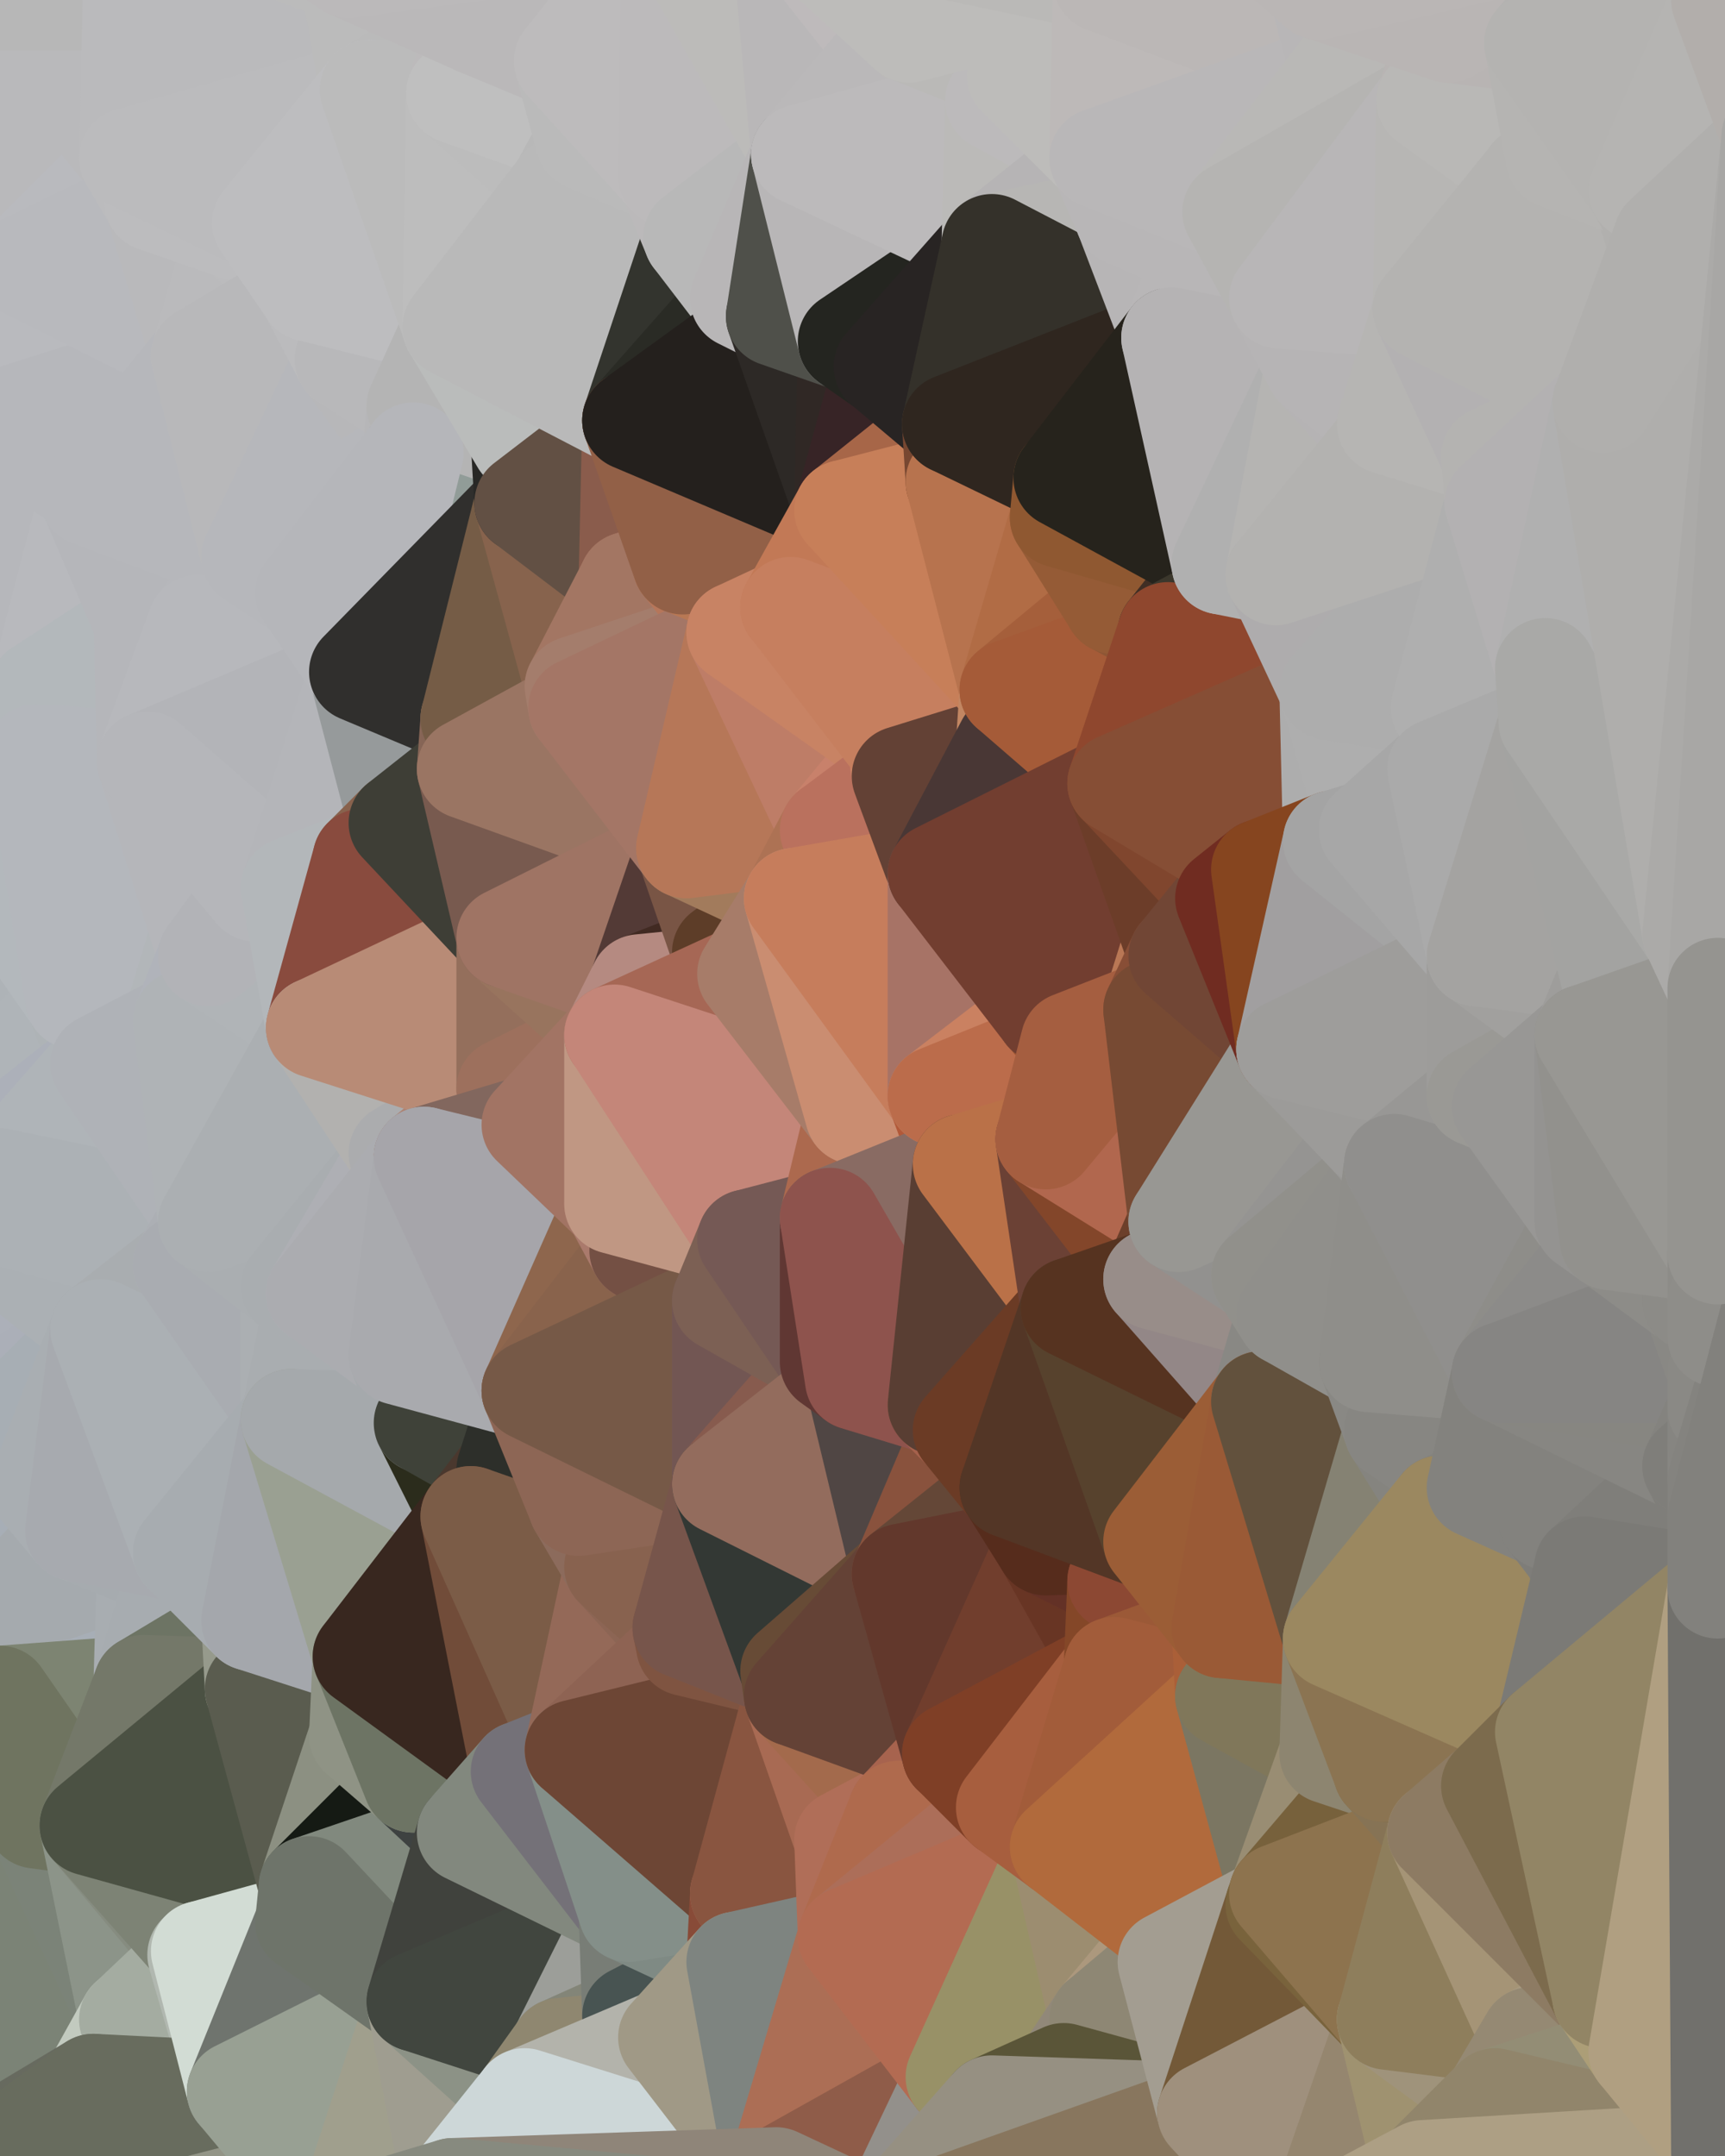 <?xml version="1.0" standalone="yes"?>
<svg width="480" height="600" xmlns="http://www.w3.org/2000/svg" version="1.1" ><polygon points="-34,518 -19,500 -18,444" fill="rgba(134, 135, 129, 1)" stroke="rgba(134, 135, 129, 1)" stroke-width="28" stroke-linejoin="round"/>
		<polygon points="-34,148 -34,518 -18,444" fill="rgba(170, 174, 183, 1)" stroke="rgba(170, 174, 183, 1)" stroke-width="28" stroke-linejoin="round"/>
		<polygon points="-18,222 -34,148 -18,444" fill="rgba(177, 182, 186, 1)" stroke="rgba(177, 182, 186, 1)" stroke-width="28" stroke-linejoin="round"/>
		<polygon points="-19,204 -34,148 -18,222" fill="rgba(176, 180, 183, 1)" stroke="rgba(176, 180, 183, 1)" stroke-width="28" stroke-linejoin="round"/>
		<polygon points="-4,118 -34,148 -3,130" fill="rgba(182, 183, 187, 1)" stroke="rgba(182, 183, 187, 1)" stroke-width="28" stroke-linejoin="round"/>
		<polygon points="0,428 -18,444 0,438" fill="rgba(164, 171, 179, 1)" stroke="rgba(164, 171, 179, 1)" stroke-width="28" stroke-linejoin="round"/>
		<polygon points="-18,444 0,448 0,438" fill="rgba(163, 170, 178, 1)" stroke="rgba(163, 170, 178, 1)" stroke-width="28" stroke-linejoin="round"/>
		<polygon points="-18,444 0,454 0,448" fill="rgba(164, 171, 179, 1)" stroke="rgba(164, 171, 179, 1)" stroke-width="28" stroke-linejoin="round"/>
		<polygon points="-3,574 -34,518 0,599" fill="rgba(193, 200, 192, 1)" stroke="rgba(193, 200, 192, 1)" stroke-width="28" stroke-linejoin="round"/>
		<polygon points="-18,222 0,308 0,298" fill="rgba(174, 179, 183, 1)" stroke="rgba(174, 179, 183, 1)" stroke-width="28" stroke-linejoin="round"/>
		<polygon points="-18,222 0,318 0,308" fill="rgba(175, 176, 181, 1)" stroke="rgba(175, 176, 181, 1)" stroke-width="28" stroke-linejoin="round"/>
		<polygon points="-18,222 0,328 0,318" fill="rgba(175, 176, 181, 1)" stroke="rgba(175, 176, 181, 1)" stroke-width="28" stroke-linejoin="round"/>
		<polygon points="-18,222 -18,444 0,328" fill="rgba(175, 179, 188, 1)" stroke="rgba(175, 179, 188, 1)" stroke-width="28" stroke-linejoin="round"/>
		<polygon points="-18,444 0,338 0,328" fill="rgba(170, 174, 183, 1)" stroke="rgba(170, 174, 183, 1)" stroke-width="28" stroke-linejoin="round"/>
		<polygon points="0,454 -18,444 0,462" fill="rgba(164, 171, 179, 1)" stroke="rgba(164, 171, 179, 1)" stroke-width="28" stroke-linejoin="round"/>
		<polygon points="-18,444 0,472 0,462" fill="rgba(163, 170, 178, 1)" stroke="rgba(163, 170, 178, 1)" stroke-width="28" stroke-linejoin="round"/>
		<polygon points="0,338 -18,444 0,348" fill="rgba(170, 174, 183, 1)" stroke="rgba(170, 174, 183, 1)" stroke-width="28" stroke-linejoin="round"/>
		<polygon points="-18,444 0,358 0,348" fill="rgba(174, 178, 187, 1)" stroke="rgba(174, 178, 187, 1)" stroke-width="28" stroke-linejoin="round"/>
		<polygon points="-18,444 0,368 0,358" fill="rgba(171, 175, 184, 1)" stroke="rgba(171, 175, 184, 1)" stroke-width="28" stroke-linejoin="round"/>
		<polygon points="-18,444 -19,500 0,472" fill="rgba(161, 168, 176, 1)" stroke="rgba(161, 168, 176, 1)" stroke-width="28" stroke-linejoin="round"/>
		<polygon points="-19,500 -4,488 0,472" fill="rgba(134, 135, 129, 1)" stroke="rgba(134, 135, 129, 1)" stroke-width="28" stroke-linejoin="round"/>
		<polygon points="-18,444 0,378 0,368" fill="rgba(169, 173, 182, 1)" stroke="rgba(169, 173, 182, 1)" stroke-width="28" stroke-linejoin="round"/>
		<polygon points="0,418 -18,444 0,428" fill="rgba(166, 173, 181, 1)" stroke="rgba(166, 173, 181, 1)" stroke-width="28" stroke-linejoin="round"/>
		<polygon points="-18,444 0,388 0,378" fill="rgba(169, 173, 182, 1)" stroke="rgba(169, 173, 182, 1)" stroke-width="28" stroke-linejoin="round"/>
		<polygon points="-18,444 0,398 0,388" fill="rgba(168, 173, 177, 1)" stroke="rgba(168, 173, 177, 1)" stroke-width="28" stroke-linejoin="round"/>
		<polygon points="0,408 -18,444 0,418" fill="rgba(169, 174, 178, 1)" stroke="rgba(169, 174, 178, 1)" stroke-width="28" stroke-linejoin="round"/>
		<polygon points="-18,444 0,408 0,398" fill="rgba(169, 174, 178, 1)" stroke="rgba(169, 174, 178, 1)" stroke-width="28" stroke-linejoin="round"/>
		<polygon points="-3,574 0,599 6,592" fill="rgba(143, 150, 142, 1)" stroke="rgba(143, 150, 142, 1)" stroke-width="28" stroke-linejoin="round"/>
		<polygon points="-34,148 -4,118 6,74" fill="rgba(181, 182, 186, 1)" stroke="rgba(181, 182, 186, 1)" stroke-width="28" stroke-linejoin="round"/>
		<polygon points="0,0 -34,148 6,74" fill="rgba(184, 185, 189, 1)" stroke="rgba(184, 185, 189, 1)" stroke-width="28" stroke-linejoin="round"/>
		<polygon points="-19,204 -18,222 10,210" fill="rgba(178, 182, 185, 1)" stroke="rgba(178, 182, 185, 1)" stroke-width="28" stroke-linejoin="round"/>
		<polygon points="-4,488 -19,500 10,506" fill="rgba(108, 112, 97, 1)" stroke="rgba(108, 112, 97, 1)" stroke-width="28" stroke-linejoin="round"/>
		<polygon points="0,418 0,428 11,414" fill="rgba(168, 173, 177, 1)" stroke="rgba(168, 173, 177, 1)" stroke-width="28" stroke-linejoin="round"/>
		<polygon points="0,408 0,418 11,414" fill="rgba(169, 174, 178, 1)" stroke="rgba(169, 174, 178, 1)" stroke-width="28" stroke-linejoin="round"/>
		<polygon points="0,398 0,408 11,414" fill="rgba(168, 175, 183, 1)" stroke="rgba(168, 175, 183, 1)" stroke-width="28" stroke-linejoin="round"/>
		<polygon points="-19,204 10,210 11,192" fill="rgba(179, 183, 186, 1)" stroke="rgba(179, 183, 186, 1)" stroke-width="28" stroke-linejoin="round"/>
		<polygon points="-34,148 -19,204 11,192" fill="rgba(182, 183, 187, 1)" stroke="rgba(182, 183, 187, 1)" stroke-width="28" stroke-linejoin="round"/>
		<polygon points="-19,500 -34,518 10,506" fill="rgba(109, 112, 101, 1)" stroke="rgba(109, 112, 101, 1)" stroke-width="28" stroke-linejoin="round"/>
		<polygon points="0,428 0,438 21,426" fill="rgba(166, 173, 181, 1)" stroke="rgba(166, 173, 181, 1)" stroke-width="28" stroke-linejoin="round"/>
		<polygon points="11,414 0,428 21,426" fill="rgba(170, 174, 183, 1)" stroke="rgba(170, 174, 183, 1)" stroke-width="28" stroke-linejoin="round"/>
		<polygon points="-18,222 0,298 21,278" fill="rgba(174, 179, 183, 1)" stroke="rgba(174, 179, 183, 1)" stroke-width="28" stroke-linejoin="round"/>
		<polygon points="-3,130 25,138 26,136" fill="rgba(182, 183, 185, 1)" stroke="rgba(182, 183, 185, 1)" stroke-width="28" stroke-linejoin="round"/>
		<polygon points="-3,574 6,592 26,580" fill="rgba(181, 183, 182, 1)" stroke="rgba(181, 183, 182, 1)" stroke-width="28" stroke-linejoin="round"/>
		<polygon points="0,298 0,308 28,296" fill="rgba(173, 178, 182, 1)" stroke="rgba(173, 178, 182, 1)" stroke-width="28" stroke-linejoin="round"/>
		<polygon points="21,278 0,298 28,296" fill="rgba(175, 180, 184, 1)" stroke="rgba(175, 180, 184, 1)" stroke-width="28" stroke-linejoin="round"/>
		<polygon points="0,358 0,368 28,370" fill="rgba(171, 175, 186, 1)" stroke="rgba(171, 175, 186, 1)" stroke-width="28" stroke-linejoin="round"/>
		<polygon points="0,368 0,378 28,370" fill="rgba(171, 175, 186, 1)" stroke="rgba(171, 175, 186, 1)" stroke-width="28" stroke-linejoin="round"/>
		<polygon points="0,378 0,388 28,370" fill="rgba(172, 176, 185, 1)" stroke="rgba(172, 176, 185, 1)" stroke-width="28" stroke-linejoin="round"/>
		<polygon points="-4,118 -3,130 26,136" fill="rgba(180, 181, 185, 1)" stroke="rgba(180, 181, 185, 1)" stroke-width="28" stroke-linejoin="round"/>
		<polygon points="-3,130 11,192 25,138" fill="rgba(179, 183, 186, 1)" stroke="rgba(179, 183, 186, 1)" stroke-width="28" stroke-linejoin="round"/>
		<polygon points="0,438 0,448 21,426" fill="rgba(167, 174, 182, 1)" stroke="rgba(167, 174, 182, 1)" stroke-width="28" stroke-linejoin="round"/>
		<polygon points="-3,130 -34,148 11,192" fill="rgba(182, 183, 187, 1)" stroke="rgba(182, 183, 187, 1)" stroke-width="28" stroke-linejoin="round"/>
		<polygon points="-34,518 -3,574 10,506" fill="rgba(163, 170, 162, 1)" stroke="rgba(163, 170, 162, 1)" stroke-width="28" stroke-linejoin="round"/>
		<polygon points="-3,574 26,580 36,562" fill="rgba(139, 141, 136, 1)" stroke="rgba(139, 141, 136, 1)" stroke-width="28" stroke-linejoin="round"/>
		<polygon points="0,0 6,74 36,44" fill="rgba(185, 185, 187, 1)" stroke="rgba(185, 185, 187, 1)" stroke-width="28" stroke-linejoin="round"/>
		<polygon points="0,308 0,318 28,296" fill="rgba(175, 180, 184, 1)" stroke="rgba(175, 180, 184, 1)" stroke-width="28" stroke-linejoin="round"/>
		<polygon points="0,348 0,358 28,370" fill="rgba(172, 176, 185, 1)" stroke="rgba(172, 176, 185, 1)" stroke-width="28" stroke-linejoin="round"/>
		<polygon points="0,462 0,472 40,469" fill="rgba(164, 171, 179, 1)" stroke="rgba(164, 171, 179, 1)" stroke-width="28" stroke-linejoin="round"/>
		<polygon points="0,472 -4,488 10,506" fill="rgba(126, 130, 115, 1)" stroke="rgba(126, 130, 115, 1)" stroke-width="28" stroke-linejoin="round"/>
		<polygon points="25,138 11,192 40,173" fill="rgba(184, 185, 189, 1)" stroke="rgba(184, 185, 189, 1)" stroke-width="28" stroke-linejoin="round"/>
		<polygon points="0,454 0,462 40,469" fill="rgba(164, 171, 179, 1)" stroke="rgba(164, 171, 179, 1)" stroke-width="28" stroke-linejoin="round"/>
		<polygon points="36,44 6,74 43,56" fill="rgba(185, 186, 190, 1)" stroke="rgba(185, 186, 190, 1)" stroke-width="28" stroke-linejoin="round"/>
		<polygon points="0,448 0,454 41,434" fill="rgba(166, 173, 181, 1)" stroke="rgba(166, 173, 181, 1)" stroke-width="28" stroke-linejoin="round"/>
		<polygon points="0,454 40,469 41,434" fill="rgba(167, 174, 182, 1)" stroke="rgba(167, 174, 182, 1)" stroke-width="28" stroke-linejoin="round"/>
		<polygon points="21,426 0,448 41,434" fill="rgba(165, 170, 174, 1)" stroke="rgba(165, 170, 174, 1)" stroke-width="28" stroke-linejoin="round"/>
		<polygon points="11,192 10,210 41,212" fill="rgba(178, 182, 185, 1)" stroke="rgba(178, 182, 185, 1)" stroke-width="28" stroke-linejoin="round"/>
		<polygon points="0,472 25,508 40,469" fill="rgba(125, 132, 114, 1)" stroke="rgba(125, 132, 114, 1)" stroke-width="28" stroke-linejoin="round"/>
		<polygon points="0,0 36,44 37,0" fill="rgba(185, 185, 187, 1)" stroke="rgba(185, 185, 187, 1)" stroke-width="28" stroke-linejoin="round"/>
		<polygon points="10,506 -3,574 36,562" fill="rgba(123, 131, 118, 1)" stroke="rgba(123, 131, 118, 1)" stroke-width="28" stroke-linejoin="round"/>
		<polygon points="25,508 10,506 36,562" fill="rgba(123, 131, 120, 1)" stroke="rgba(123, 131, 120, 1)" stroke-width="28" stroke-linejoin="round"/>
		<polygon points="0,388 0,398 28,370" fill="rgba(171, 175, 184, 1)" stroke="rgba(171, 175, 184, 1)" stroke-width="28" stroke-linejoin="round"/>
		<polygon points="0,398 11,414 28,370" fill="rgba(167, 174, 180, 1)" stroke="rgba(167, 174, 180, 1)" stroke-width="28" stroke-linejoin="round"/>
		<polygon points="0,472 10,506 25,508" fill="rgba(111, 116, 96, 1)" stroke="rgba(111, 116, 96, 1)" stroke-width="28" stroke-linejoin="round"/>
		<polygon points="10,210 -18,222 21,278" fill="rgba(179, 184, 188, 1)" stroke="rgba(179, 184, 188, 1)" stroke-width="28" stroke-linejoin="round"/>
		<polygon points="0,338 0,348 51,352" fill="rgba(174, 179, 183, 1)" stroke="rgba(174, 179, 183, 1)" stroke-width="28" stroke-linejoin="round"/>
		<polygon points="0,348 28,370 51,352" fill="rgba(171, 176, 180, 1)" stroke="rgba(171, 176, 180, 1)" stroke-width="28" stroke-linejoin="round"/>
		<polygon points="21,278 28,296 51,284" fill="rgba(174, 179, 182, 1)" stroke="rgba(174, 179, 182, 1)" stroke-width="28" stroke-linejoin="round"/>
		<polygon points="40,173 11,192 41,212" fill="rgba(179, 184, 187, 1)" stroke="rgba(179, 184, 187, 1)" stroke-width="28" stroke-linejoin="round"/>
		<polygon points="0,318 0,328 28,296" fill="rgba(172, 176, 185, 1)" stroke="rgba(172, 176, 185, 1)" stroke-width="28" stroke-linejoin="round"/>
		<polygon points="6,74 -4,118 56,99" fill="rgba(185, 186, 190, 1)" stroke="rgba(185, 186, 190, 1)" stroke-width="28" stroke-linejoin="round"/>
		<polygon points="-4,118 26,136 56,99" fill="rgba(182, 183, 187, 1)" stroke="rgba(182, 183, 187, 1)" stroke-width="28" stroke-linejoin="round"/>
		<polygon points="25,508 36,562 55,544" fill="rgba(140, 148, 137, 1)" stroke="rgba(140, 148, 137, 1)" stroke-width="28" stroke-linejoin="round"/>
		<polygon points="41,212 21,278 58,266" fill="rgba(181, 185, 188, 1)" stroke="rgba(181, 185, 188, 1)" stroke-width="28" stroke-linejoin="round"/>
		<polygon points="21,278 51,284 58,266" fill="rgba(178, 182, 185, 1)" stroke="rgba(178, 182, 185, 1)" stroke-width="28" stroke-linejoin="round"/>
		<polygon points="28,296 0,328 58,340" fill="rgba(175, 180, 184, 1)" stroke="rgba(175, 180, 184, 1)" stroke-width="28" stroke-linejoin="round"/>
		<polygon points="0,328 51,352 58,340" fill="rgba(172, 177, 181, 1)" stroke="rgba(172, 177, 181, 1)" stroke-width="28" stroke-linejoin="round"/>
		<polygon points="43,56 6,74 56,99" fill="rgba(184, 185, 189, 1)" stroke="rgba(184, 185, 189, 1)" stroke-width="28" stroke-linejoin="round"/>
		<polygon points="25,508 55,544 56,543" fill="rgba(134, 140, 128, 1)" stroke="rgba(134, 140, 128, 1)" stroke-width="28" stroke-linejoin="round"/>
		<polygon points="0,328 0,338 51,352" fill="rgba(172, 177, 181, 1)" stroke="rgba(172, 177, 181, 1)" stroke-width="28" stroke-linejoin="round"/>
		<polygon points="10,210 21,278 41,212" fill="rgba(180, 183, 188, 1)" stroke="rgba(180, 183, 188, 1)" stroke-width="28" stroke-linejoin="round"/>
		<polygon points="36,562 26,580 66,582" fill="rgba(194, 202, 191, 1)" stroke="rgba(194, 202, 191, 1)" stroke-width="28" stroke-linejoin="round"/>
		<polygon points="40,173 41,212 55,174" fill="rgba(181, 182, 186, 1)" stroke="rgba(181, 182, 186, 1)" stroke-width="28" stroke-linejoin="round"/>
		<polygon points="41,434 40,469 51,432" fill="rgba(168, 173, 177, 1)" stroke="rgba(168, 173, 177, 1)" stroke-width="28" stroke-linejoin="round"/>
		<polygon points="21,426 41,434 51,432" fill="rgba(166, 171, 175, 1)" stroke="rgba(166, 171, 175, 1)" stroke-width="28" stroke-linejoin="round"/>
		<polygon points="40,173 55,174 70,155" fill="rgba(182, 183, 187, 1)" stroke="rgba(182, 183, 187, 1)" stroke-width="28" stroke-linejoin="round"/>
		<polygon points="25,138 40,173 70,155" fill="rgba(181, 182, 186, 1)" stroke="rgba(181, 182, 186, 1)" stroke-width="28" stroke-linejoin="round"/>
		<polygon points="51,432 40,469 70,451" fill="rgba(167, 172, 176, 1)" stroke="rgba(167, 172, 176, 1)" stroke-width="28" stroke-linejoin="round"/>
		<polygon points="43,56 56,99 66,64" fill="rgba(185, 185, 187, 1)" stroke="rgba(185, 185, 187, 1)" stroke-width="28" stroke-linejoin="round"/>
		<polygon points="41,212 58,266 71,248" fill="rgba(181, 182, 186, 1)" stroke="rgba(181, 182, 186, 1)" stroke-width="28" stroke-linejoin="round"/>
		<polygon points="26,136 25,138 70,155" fill="rgba(182, 183, 187, 1)" stroke="rgba(182, 183, 187, 1)" stroke-width="28" stroke-linejoin="round"/>
		<polygon points="0,0 37,0 67,-29" fill="rgba(183, 183, 183, 1)" stroke="rgba(183, 183, 183, 1)" stroke-width="28" stroke-linejoin="round"/>
		<polygon points="11,414 21,426 28,370" fill="rgba(169, 174, 178, 1)" stroke="rgba(169, 174, 178, 1)" stroke-width="28" stroke-linejoin="round"/>
		<polygon points="70,451 40,469 71,470" fill="rgba(109, 116, 100, 1)" stroke="rgba(109, 116, 100, 1)" stroke-width="28" stroke-linejoin="round"/>
		<polygon points="55,544 36,562 66,582" fill="rgba(164, 172, 161, 1)" stroke="rgba(164, 172, 161, 1)" stroke-width="28" stroke-linejoin="round"/>
		<polygon points="51,284 28,296 58,340" fill="rgba(175, 178, 183, 1)" stroke="rgba(175, 178, 183, 1)" stroke-width="28" stroke-linejoin="round"/>
		<polygon points="28,370 21,426 51,432" fill="rgba(167, 170, 175, 1)" stroke="rgba(167, 170, 175, 1)" stroke-width="28" stroke-linejoin="round"/>
		<polygon points="51,352 28,370 81,395" fill="rgba(169, 173, 176, 1)" stroke="rgba(169, 173, 176, 1)" stroke-width="28" stroke-linejoin="round"/>
		<polygon points="28,370 51,432 81,395" fill="rgba(171, 176, 180, 1)" stroke="rgba(171, 176, 180, 1)" stroke-width="28" stroke-linejoin="round"/>
		<polygon points="58,340 51,352 81,358" fill="rgba(172, 175, 180, 1)" stroke="rgba(172, 175, 180, 1)" stroke-width="28" stroke-linejoin="round"/>
		<polygon points="56,99 26,136 70,155" fill="rgba(182, 183, 187, 1)" stroke="rgba(182, 183, 187, 1)" stroke-width="28" stroke-linejoin="round"/>
		<polygon points="66,64 56,99 86,81" fill="rgba(186, 186, 188, 1)" stroke="rgba(186, 186, 188, 1)" stroke-width="28" stroke-linejoin="round"/>
		<polygon points="73,62 66,64 86,81" fill="rgba(187, 187, 189, 1)" stroke="rgba(187, 187, 189, 1)" stroke-width="28" stroke-linejoin="round"/>
		<polygon points="56,543 85,535 86,525" fill="rgba(103, 111, 98, 1)" stroke="rgba(103, 111, 98, 1)" stroke-width="28" stroke-linejoin="round"/>
		<polygon points="70,155 55,174 85,165" fill="rgba(182, 183, 187, 1)" stroke="rgba(182, 183, 187, 1)" stroke-width="28" stroke-linejoin="round"/>
		<polygon points="40,469 25,508 71,470" fill="rgba(116, 120, 105, 1)" stroke="rgba(116, 120, 105, 1)" stroke-width="28" stroke-linejoin="round"/>
		<polygon points="58,266 51,284 88,286" fill="rgba(176, 179, 186, 1)" stroke="rgba(176, 179, 186, 1)" stroke-width="28" stroke-linejoin="round"/>
		<polygon points="25,508 56,543 86,525" fill="rgba(125, 131, 117, 1)" stroke="rgba(125, 131, 117, 1)" stroke-width="28" stroke-linejoin="round"/>
		<polygon points="71,470 25,508 86,525" fill="rgba(75, 81, 67, 1)" stroke="rgba(75, 81, 67, 1)" stroke-width="28" stroke-linejoin="round"/>
		<polygon points="81,358 51,352 81,395" fill="rgba(169, 172, 177, 1)" stroke="rgba(169, 172, 177, 1)" stroke-width="28" stroke-linejoin="round"/>
		<polygon points="36,44 43,56 73,62" fill="rgba(187, 187, 189, 1)" stroke="rgba(187, 187, 189, 1)" stroke-width="28" stroke-linejoin="round"/>
		<polygon points="43,56 66,64 73,62" fill="rgba(188, 188, 190, 1)" stroke="rgba(188, 188, 190, 1)" stroke-width="28" stroke-linejoin="round"/>
		<polygon points="56,543 55,544 66,582" fill="rgba(177, 184, 176, 1)" stroke="rgba(177, 184, 176, 1)" stroke-width="28" stroke-linejoin="round"/>
		<polygon points="6,592 0,599 26,580" fill="rgba(103, 106, 95, 1)" stroke="rgba(103, 106, 95, 1)" stroke-width="28" stroke-linejoin="round"/>
		<polygon points="86,81 56,99 96,100" fill="rgba(184, 184, 186, 1)" stroke="rgba(184, 184, 186, 1)" stroke-width="28" stroke-linejoin="round"/>
		<polygon points="67,-29 37,0 97,-9" fill="rgba(185, 185, 185, 1)" stroke="rgba(185, 185, 185, 1)" stroke-width="28" stroke-linejoin="round"/>
		<polygon points="66,582 0,599 96,618" fill="rgba(147, 149, 135, 1)" stroke="rgba(147, 149, 135, 1)" stroke-width="28" stroke-linejoin="round"/>
		<polygon points="51,284 58,340 88,286" fill="rgba(175, 179, 182, 1)" stroke="rgba(175, 179, 182, 1)" stroke-width="28" stroke-linejoin="round"/>
		<polygon points="81,247 58,266 88,286" fill="rgba(176, 180, 183, 1)" stroke="rgba(176, 180, 183, 1)" stroke-width="28" stroke-linejoin="round"/>
		<polygon points="81,358 81,395 88,360" fill="rgba(171, 175, 178, 1)" stroke="rgba(171, 175, 178, 1)" stroke-width="28" stroke-linejoin="round"/>
		<polygon points="71,248 58,266 81,247" fill="rgba(178, 179, 183, 1)" stroke="rgba(178, 179, 183, 1)" stroke-width="28" stroke-linejoin="round"/>
		<polygon points="26,580 0,599 66,582" fill="rgba(104, 108, 94, 1)" stroke="rgba(104, 108, 94, 1)" stroke-width="28" stroke-linejoin="round"/>
		<polygon points="85,165 55,174 100,187" fill="rgba(182, 183, 187, 1)" stroke="rgba(182, 183, 187, 1)" stroke-width="28" stroke-linejoin="round"/>
		<polygon points="70,451 71,470 101,461" fill="rgba(150, 154, 140, 1)" stroke="rgba(150, 154, 140, 1)" stroke-width="28" stroke-linejoin="round"/>
		<polygon points="56,543 66,582 85,535" fill="rgba(210, 220, 212, 1)" stroke="rgba(210, 220, 212, 1)" stroke-width="28" stroke-linejoin="round"/>
		<polygon points="97,-9 37,0 103,25" fill="rgba(187, 187, 187, 1)" stroke="rgba(187, 187, 187, 1)" stroke-width="28" stroke-linejoin="round"/>
		<polygon points="37,0 36,44 103,25" fill="rgba(186, 186, 188, 1)" stroke="rgba(186, 186, 188, 1)" stroke-width="28" stroke-linejoin="round"/>
		<polygon points="36,44 73,62 103,25" fill="rgba(187, 187, 189, 1)" stroke="rgba(187, 187, 189, 1)" stroke-width="28" stroke-linejoin="round"/>
		<polygon points="71,470 100,483 101,461" fill="rgba(141, 144, 133, 1)" stroke="rgba(141, 144, 133, 1)" stroke-width="28" stroke-linejoin="round"/>
		<polygon points="55,174 41,212 100,187" fill="rgba(183, 184, 188, 1)" stroke="rgba(183, 184, 188, 1)" stroke-width="28" stroke-linejoin="round"/>
		<polygon points="41,212 81,247 100,187" fill="rgba(179, 180, 184, 1)" stroke="rgba(179, 180, 184, 1)" stroke-width="28" stroke-linejoin="round"/>
		<polygon points="71,470 86,525 100,483" fill="rgba(90, 92, 79, 1)" stroke="rgba(90, 92, 79, 1)" stroke-width="28" stroke-linejoin="round"/>
		<polygon points="56,99 70,155 96,100" fill="rgba(184, 184, 186, 1)" stroke="rgba(184, 184, 186, 1)" stroke-width="28" stroke-linejoin="round"/>
		<polygon points="41,212 71,248 81,247" fill="rgba(181, 182, 186, 1)" stroke="rgba(181, 182, 186, 1)" stroke-width="28" stroke-linejoin="round"/>
		<polygon points="51,432 70,451 81,395" fill="rgba(167, 172, 176, 1)" stroke="rgba(167, 172, 176, 1)" stroke-width="28" stroke-linejoin="round"/>
		<polygon points="88,360 81,395 111,377" fill="rgba(169, 173, 176, 1)" stroke="rgba(169, 173, 176, 1)" stroke-width="28" stroke-linejoin="round"/>
		<polygon points="58,340 81,358 111,321" fill="rgba(170, 174, 177, 1)" stroke="rgba(170, 174, 177, 1)" stroke-width="28" stroke-linejoin="round"/>
		<polygon points="88,286 58,340 111,321" fill="rgba(171, 175, 178, 1)" stroke="rgba(171, 175, 178, 1)" stroke-width="28" stroke-linejoin="round"/>
		<polygon points="100,187 81,247 101,239" fill="rgba(180, 181, 185, 1)" stroke="rgba(180, 181, 185, 1)" stroke-width="28" stroke-linejoin="round"/>
		<polygon points="96,100 70,155 115,126" fill="rgba(182, 183, 187, 1)" stroke="rgba(182, 183, 187, 1)" stroke-width="28" stroke-linejoin="round"/>
		<polygon points="100,187 101,239 111,229" fill="rgba(180, 181, 185, 1)" stroke="rgba(180, 181, 185, 1)" stroke-width="28" stroke-linejoin="round"/>
		<polygon points="81,358 88,360 111,321" fill="rgba(169, 173, 176, 1)" stroke="rgba(169, 173, 176, 1)" stroke-width="28" stroke-linejoin="round"/>
		<polygon points="85,535 66,582 116,557" fill="rgba(111, 116, 110, 1)" stroke="rgba(111, 116, 110, 1)" stroke-width="28" stroke-linejoin="round"/>
		<polygon points="96,100 115,126 116,113" fill="rgba(183, 183, 185, 1)" stroke="rgba(183, 183, 185, 1)" stroke-width="28" stroke-linejoin="round"/>
		<polygon points="100,483 86,525 115,496" fill="rgba(140, 144, 130, 1)" stroke="rgba(140, 144, 130, 1)" stroke-width="28" stroke-linejoin="round"/>
		<polygon points="111,377 81,395 118,396" fill="rgba(169, 173, 176, 1)" stroke="rgba(169, 173, 176, 1)" stroke-width="28" stroke-linejoin="round"/>
		<polygon points="70,155 85,165 115,126" fill="rgba(182, 183, 187, 1)" stroke="rgba(182, 183, 187, 1)" stroke-width="28" stroke-linejoin="round"/>
		<polygon points="81,247 88,286 101,239" fill="rgba(179, 183, 186, 1)" stroke="rgba(179, 183, 186, 1)" stroke-width="28" stroke-linejoin="round"/>
		<polygon points="86,81 96,100 126,91" fill="rgba(187, 187, 189, 1)" stroke="rgba(187, 187, 189, 1)" stroke-width="28" stroke-linejoin="round"/>
		<polygon points="96,100 116,113 126,91" fill="rgba(184, 184, 186, 1)" stroke="rgba(184, 184, 186, 1)" stroke-width="28" stroke-linejoin="round"/>
		<polygon points="81,395 70,451 101,461" fill="rgba(164, 167, 172, 1)" stroke="rgba(164, 167, 172, 1)" stroke-width="28" stroke-linejoin="round"/>
		<polygon points="81,395 101,461 131,422" fill="rgba(154, 160, 146, 1)" stroke="rgba(154, 160, 146, 1)" stroke-width="28" stroke-linejoin="round"/>
		<polygon points="118,396 81,395 131,422" fill="rgba(165, 169, 172, 1)" stroke="rgba(165, 169, 172, 1)" stroke-width="28" stroke-linejoin="round"/>
		<polygon points="100,187 130,214 131,200" fill="rgba(50, 50, 42, 1)" stroke="rgba(50, 50, 42, 1)" stroke-width="28" stroke-linejoin="round"/>
		<polygon points="100,187 111,229 130,214" fill="rgba(150, 154, 155, 1)" stroke="rgba(150, 154, 155, 1)" stroke-width="28" stroke-linejoin="round"/>
		<polygon points="115,496 86,525 130,510" fill="rgba(21, 26, 20, 1)" stroke="rgba(21, 26, 20, 1)" stroke-width="28" stroke-linejoin="round"/>
		<polygon points="66,582 96,618 116,557" fill="rgba(152, 160, 147, 1)" stroke="rgba(152, 160, 147, 1)" stroke-width="28" stroke-linejoin="round"/>
		<polygon points="97,-9 103,25 133,7" fill="rgba(187, 187, 187, 1)" stroke="rgba(187, 187, 187, 1)" stroke-width="28" stroke-linejoin="round"/>
		<polygon points="103,25 127,26 133,7" fill="rgba(186, 186, 186, 1)" stroke="rgba(186, 186, 186, 1)" stroke-width="28" stroke-linejoin="round"/>
		<polygon points="86,525 116,557 130,510" fill="rgba(129, 137, 126, 1)" stroke="rgba(129, 137, 126, 1)" stroke-width="28" stroke-linejoin="round"/>
		<polygon points="116,557 96,618 126,609" fill="rgba(160, 159, 141, 1)" stroke="rgba(160, 159, 141, 1)" stroke-width="28" stroke-linejoin="round"/>
		<polygon points="111,321 88,360 118,322" fill="rgba(174, 175, 180, 1)" stroke="rgba(174, 175, 180, 1)" stroke-width="28" stroke-linejoin="round"/>
		<polygon points="86,525 85,535 116,557" fill="rgba(110, 116, 106, 1)" stroke="rgba(110, 116, 106, 1)" stroke-width="28" stroke-linejoin="round"/>
		<polygon points="73,62 86,81 103,25" fill="rgba(189, 189, 191, 1)" stroke="rgba(189, 189, 191, 1)" stroke-width="28" stroke-linejoin="round"/>
		<polygon points="111,229 101,239 141,261" fill="rgba(136, 98, 77, 1)" stroke="rgba(136, 98, 77, 1)" stroke-width="28" stroke-linejoin="round"/>
		<polygon points="101,239 88,286 141,261" fill="rgba(137, 75, 62, 1)" stroke="rgba(137, 75, 62, 1)" stroke-width="28" stroke-linejoin="round"/>
		<polygon points="88,286 111,321 141,303" fill="rgba(178, 177, 175, 1)" stroke="rgba(178, 177, 175, 1)" stroke-width="28" stroke-linejoin="round"/>
		<polygon points="111,321 118,322 141,303" fill="rgba(171, 172, 174, 1)" stroke="rgba(171, 172, 174, 1)" stroke-width="28" stroke-linejoin="round"/>
		<polygon points="118,396 131,422 141,409" fill="rgba(43, 44, 28, 1)" stroke="rgba(43, 44, 28, 1)" stroke-width="28" stroke-linejoin="round"/>
		<polygon points="88,360 111,377 118,322" fill="rgba(171, 172, 176, 1)" stroke="rgba(171, 172, 176, 1)" stroke-width="28" stroke-linejoin="round"/>
		<polygon points="115,496 130,510 145,493" fill="rgba(62, 66, 65, 1)" stroke="rgba(62, 66, 65, 1)" stroke-width="28" stroke-linejoin="round"/>
		<polygon points="116,113 115,126 145,123" fill="rgba(182, 182, 184, 1)" stroke="rgba(182, 182, 184, 1)" stroke-width="28" stroke-linejoin="round"/>
		<polygon points="101,461 100,483 115,496" fill="rgba(143, 147, 133, 1)" stroke="rgba(143, 147, 133, 1)" stroke-width="28" stroke-linejoin="round"/>
		<polygon points="145,123 115,126 146,140" fill="rgba(65, 67, 66, 1)" stroke="rgba(65, 67, 66, 1)" stroke-width="28" stroke-linejoin="round"/>
		<polygon points="116,557 126,609 146,584" fill="rgba(159, 157, 144, 1)" stroke="rgba(159, 157, 144, 1)" stroke-width="28" stroke-linejoin="round"/>
		<polygon points="103,25 86,81 126,91" fill="rgba(189, 189, 191, 1)" stroke="rgba(189, 189, 191, 1)" stroke-width="28" stroke-linejoin="round"/>
		<polygon points="141,303 118,322 148,313" fill="rgba(173, 131, 115, 1)" stroke="rgba(173, 131, 115, 1)" stroke-width="28" stroke-linejoin="round"/>
		<polygon points="111,377 118,396 148,387" fill="rgba(165, 169, 172, 1)" stroke="rgba(165, 169, 172, 1)" stroke-width="28" stroke-linejoin="round"/>
		<polygon points="118,396 141,409 148,387" fill="rgba(63, 66, 57, 1)" stroke="rgba(63, 66, 57, 1)" stroke-width="28" stroke-linejoin="round"/>
		<polygon points="115,126 100,187 146,140" fill="rgba(145, 156, 152, 1)" stroke="rgba(145, 156, 152, 1)" stroke-width="28" stroke-linejoin="round"/>
		<polygon points="101,461 115,496 145,493" fill="rgba(109, 116, 100, 1)" stroke="rgba(109, 116, 100, 1)" stroke-width="28" stroke-linejoin="round"/>
		<polygon points="126,91 116,113 145,123" fill="rgba(180, 180, 180, 1)" stroke="rgba(180, 180, 180, 1)" stroke-width="28" stroke-linejoin="round"/>
		<polygon points="88,286 141,303 141,261" fill="rgba(184, 139, 118, 1)" stroke="rgba(184, 139, 118, 1)" stroke-width="28" stroke-linejoin="round"/>
		<polygon points="103,25 126,91 127,26" fill="rgba(187, 187, 187, 1)" stroke="rgba(187, 187, 187, 1)" stroke-width="28" stroke-linejoin="round"/>
		<polygon points="85,165 100,187 115,126" fill="rgba(181, 182, 186, 1)" stroke="rgba(181, 182, 186, 1)" stroke-width="28" stroke-linejoin="round"/>
		<polygon points="116,557 146,584 156,570" fill="rgba(140, 146, 134, 1)" stroke="rgba(140, 146, 134, 1)" stroke-width="28" stroke-linejoin="round"/>
		<polygon points="127,26 126,91 156,52" fill="rgba(189, 189, 189, 1)" stroke="rgba(189, 189, 189, 1)" stroke-width="28" stroke-linejoin="round"/>
		<polygon points="133,7 127,26 157,17" fill="rgba(188, 186, 187, 1)" stroke="rgba(188, 186, 187, 1)" stroke-width="28" stroke-linejoin="round"/>
		<polygon points="100,187 131,200 146,140" fill="rgba(48, 47, 45, 1)" stroke="rgba(48, 47, 45, 1)" stroke-width="28" stroke-linejoin="round"/>
		<polygon points="130,214 111,229 141,261" fill="rgba(62, 62, 54, 1)" stroke="rgba(62, 62, 54, 1)" stroke-width="28" stroke-linejoin="round"/>
		<polygon points="160,191 131,200 161,197" fill="rgba(139, 110, 96, 1)" stroke="rgba(139, 110, 96, 1)" stroke-width="28" stroke-linejoin="round"/>
		<polygon points="141,409 131,422 161,419" fill="rgba(74, 56, 46, 1)" stroke="rgba(74, 56, 46, 1)" stroke-width="28" stroke-linejoin="round"/>
		<polygon points="127,26 156,52 163,39" fill="rgba(188, 188, 188, 1)" stroke="rgba(188, 188, 188, 1)" stroke-width="28" stroke-linejoin="round"/>
		<polygon points="157,17 127,26 163,39" fill="rgba(191, 191, 191, 1)" stroke="rgba(191, 191, 191, 1)" stroke-width="28" stroke-linejoin="round"/>
		<polygon points="131,200 130,214 161,197" fill="rgba(134, 101, 86, 1)" stroke="rgba(134, 101, 86, 1)" stroke-width="28" stroke-linejoin="round"/>
		<polygon points="146,140 131,200 160,191" fill="rgba(117, 92, 70, 1)" stroke="rgba(117, 92, 70, 1)" stroke-width="28" stroke-linejoin="round"/>
		<polygon points="141,261 141,303 171,288" fill="rgba(148, 111, 92, 1)" stroke="rgba(148, 111, 92, 1)" stroke-width="28" stroke-linejoin="round"/>
		<polygon points="141,303 148,313 171,288" fill="rgba(157, 112, 93, 1)" stroke="rgba(157, 112, 93, 1)" stroke-width="28" stroke-linejoin="round"/>
		<polygon points="148,313 118,322 171,335" fill="rgba(130, 103, 94, 1)" stroke="rgba(130, 103, 94, 1)" stroke-width="28" stroke-linejoin="round"/>
		<polygon points="161,419 131,422 171,436" fill="rgba(124, 93, 73, 1)" stroke="rgba(124, 93, 73, 1)" stroke-width="28" stroke-linejoin="round"/>
		<polygon points="148,387 141,409 161,419" fill="rgba(45, 47, 42, 1)" stroke="rgba(45, 47, 42, 1)" stroke-width="28" stroke-linejoin="round"/>
		<polygon points="118,322 111,377 148,387" fill="rgba(169, 170, 174, 1)" stroke="rgba(169, 170, 174, 1)" stroke-width="28" stroke-linejoin="round"/>
		<polygon points="131,422 101,461 145,493" fill="rgba(56, 39, 31, 1)" stroke="rgba(56, 39, 31, 1)" stroke-width="28" stroke-linejoin="round"/>
		<polygon points="146,140 160,191 175,162" fill="rgba(135, 99, 77, 1)" stroke="rgba(135, 99, 77, 1)" stroke-width="28" stroke-linejoin="round"/>
		<polygon points="130,510 116,557 175,532" fill="rgba(64, 66, 61, 1)" stroke="rgba(64, 66, 61, 1)" stroke-width="28" stroke-linejoin="round"/>
		<polygon points="118,322 148,387 171,335" fill="rgba(166, 165, 170, 1)" stroke="rgba(166, 165, 170, 1)" stroke-width="28" stroke-linejoin="round"/>
		<polygon points="131,422 145,493 160,487" fill="rgba(113, 76, 57, 1)" stroke="rgba(113, 76, 57, 1)" stroke-width="28" stroke-linejoin="round"/>
		<polygon points="116,557 156,570 175,532" fill="rgba(65, 70, 63, 1)" stroke="rgba(65, 70, 63, 1)" stroke-width="28" stroke-linejoin="round"/>
		<polygon points="131,422 160,487 171,436" fill="rgba(123, 92, 71, 1)" stroke="rgba(123, 92, 71, 1)" stroke-width="28" stroke-linejoin="round"/>
		<polygon points="141,261 171,288 178,274" fill="rgba(152, 116, 94, 1)" stroke="rgba(152, 116, 94, 1)" stroke-width="28" stroke-linejoin="round"/>
		<polygon points="171,335 148,387 178,348" fill="rgba(142, 102, 77, 1)" stroke="rgba(142, 102, 77, 1)" stroke-width="28" stroke-linejoin="round"/>
		<polygon points="145,123 146,140 176,117" fill="rgba(40, 40, 38, 1)" stroke="rgba(40, 40, 38, 1)" stroke-width="28" stroke-linejoin="round"/>
		<polygon points="126,91 145,123 176,117" fill="rgba(186, 188, 187, 1)" stroke="rgba(186, 188, 187, 1)" stroke-width="28" stroke-linejoin="round"/>
		<polygon points="175,532 156,570 176,561" fill="rgba(156, 158, 153, 1)" stroke="rgba(156, 158, 153, 1)" stroke-width="28" stroke-linejoin="round"/>
		<polygon points="145,493 130,510 175,532" fill="rgba(130, 136, 126, 1)" stroke="rgba(130, 136, 126, 1)" stroke-width="28" stroke-linejoin="round"/>
		<polygon points="160,487 145,493 175,532" fill="rgba(116, 113, 120, 1)" stroke="rgba(116, 113, 120, 1)" stroke-width="28" stroke-linejoin="round"/>
		<polygon points="163,39 156,52 186,49" fill="rgba(184, 184, 184, 1)" stroke="rgba(184, 184, 184, 1)" stroke-width="28" stroke-linejoin="round"/>
		<polygon points="133,7 157,17 187,-21" fill="rgba(186, 184, 185, 1)" stroke="rgba(186, 184, 185, 1)" stroke-width="28" stroke-linejoin="round"/>
		<polygon points="176,561 156,570 186,567" fill="rgba(131, 133, 120, 1)" stroke="rgba(131, 133, 120, 1)" stroke-width="28" stroke-linejoin="round"/>
		<polygon points="130,214 141,261 191,236" fill="rgba(120, 90, 79, 1)" stroke="rgba(120, 90, 79, 1)" stroke-width="28" stroke-linejoin="round"/>
		<polygon points="161,197 130,214 191,236" fill="rgba(154, 117, 99, 1)" stroke="rgba(154, 117, 99, 1)" stroke-width="28" stroke-linejoin="round"/>
		<polygon points="171,436 160,487 191,458" fill="rgba(148, 105, 88, 1)" stroke="rgba(148, 105, 88, 1)" stroke-width="28" stroke-linejoin="round"/>
		<polygon points="190,453 171,436 191,458" fill="rgba(140, 101, 84, 1)" stroke="rgba(140, 101, 84, 1)" stroke-width="28" stroke-linejoin="round"/>
		<polygon points="146,140 175,162 176,117" fill="rgba(98, 80, 68, 1)" stroke="rgba(98, 80, 68, 1)" stroke-width="28" stroke-linejoin="round"/>
		<polygon points="156,52 176,117 193,66" fill="rgba(185, 185, 185, 1)" stroke="rgba(185, 185, 185, 1)" stroke-width="28" stroke-linejoin="round"/>
		<polygon points="186,49 156,52 193,66" fill="rgba(185, 185, 185, 1)" stroke="rgba(185, 185, 185, 1)" stroke-width="28" stroke-linejoin="round"/>
		<polygon points="141,261 178,274 191,236" fill="rgba(159, 116, 100, 1)" stroke="rgba(159, 116, 100, 1)" stroke-width="28" stroke-linejoin="round"/>
		<polygon points="176,117 175,162 190,157" fill="rgba(138, 92, 76, 1)" stroke="rgba(138, 92, 76, 1)" stroke-width="28" stroke-linejoin="round"/>
		<polygon points="97,-9 133,7 187,-21" fill="rgba(186, 184, 185, 1)" stroke="rgba(186, 184, 185, 1)" stroke-width="28" stroke-linejoin="round"/>
		<polygon points="156,52 126,91 176,117" fill="rgba(185, 185, 185, 1)" stroke="rgba(185, 185, 185, 1)" stroke-width="28" stroke-linejoin="round"/>
		<polygon points="148,313 171,335 171,288" fill="rgba(162, 116, 100, 1)" stroke="rgba(162, 116, 100, 1)" stroke-width="28" stroke-linejoin="round"/>
		<polygon points="191,236 178,274 201,265" fill="rgba(83, 58, 54, 1)" stroke="rgba(83, 58, 54, 1)" stroke-width="28" stroke-linejoin="round"/>
		<polygon points="161,419 171,436 201,413" fill="rgba(140, 107, 92, 1)" stroke="rgba(140, 107, 92, 1)" stroke-width="28" stroke-linejoin="round"/>
		<polygon points="156,570 146,584 186,567" fill="rgba(143, 135, 112, 1)" stroke="rgba(143, 135, 112, 1)" stroke-width="28" stroke-linejoin="round"/>
		<polygon points="175,532 176,561 205,546" fill="rgba(120, 125, 118, 1)" stroke="rgba(120, 125, 118, 1)" stroke-width="28" stroke-linejoin="round"/>
		<polygon points="176,561 186,567 205,546" fill="rgba(72, 84, 82, 1)" stroke="rgba(72, 84, 82, 1)" stroke-width="28" stroke-linejoin="round"/>
		<polygon points="190,157 175,162 205,176" fill="rgba(175, 120, 99, 1)" stroke="rgba(175, 120, 99, 1)" stroke-width="28" stroke-linejoin="round"/>
		<polygon points="178,348 148,387 201,362" fill="rgba(137, 99, 76, 1)" stroke="rgba(137, 99, 76, 1)" stroke-width="28" stroke-linejoin="round"/>
		<polygon points="193,66 176,117 206,83" fill="rgba(51, 52, 46, 1)" stroke="rgba(51, 52, 46, 1)" stroke-width="28" stroke-linejoin="round"/>
		<polygon points="175,162 160,191 205,176" fill="rgba(163, 118, 99, 1)" stroke="rgba(163, 118, 99, 1)" stroke-width="28" stroke-linejoin="round"/>
		<polygon points="171,335 178,348 208,345" fill="rgba(170, 122, 108, 1)" stroke="rgba(170, 122, 108, 1)" stroke-width="28" stroke-linejoin="round"/>
		<polygon points="178,348 201,362 208,345" fill="rgba(116, 80, 68, 1)" stroke="rgba(116, 80, 68, 1)" stroke-width="28" stroke-linejoin="round"/>
		<polygon points="201,265 178,274 208,271" fill="rgba(65, 42, 34, 1)" stroke="rgba(65, 42, 34, 1)" stroke-width="28" stroke-linejoin="round"/>
		<polygon points="175,532 205,546 206,527" fill="rgba(127, 138, 132, 1)" stroke="rgba(127, 138, 132, 1)" stroke-width="28" stroke-linejoin="round"/>
		<polygon points="160,191 161,197 205,176" fill="rgba(164, 125, 108, 1)" stroke="rgba(164, 125, 108, 1)" stroke-width="28" stroke-linejoin="round"/>
		<polygon points="171,436 190,453 201,413" fill="rgba(136, 98, 79, 1)" stroke="rgba(136, 98, 79, 1)" stroke-width="28" stroke-linejoin="round"/>
		<polygon points="148,387 161,419 201,413" fill="rgba(141, 102, 85, 1)" stroke="rgba(141, 102, 85, 1)" stroke-width="28" stroke-linejoin="round"/>
		<polygon points="201,362 148,387 201,413" fill="rgba(118, 89, 71, 1)" stroke="rgba(118, 89, 71, 1)" stroke-width="28" stroke-linejoin="round"/>
		<polygon points="157,17 163,39 186,49" fill="rgba(186, 186, 186, 1)" stroke="rgba(186, 186, 186, 1)" stroke-width="28" stroke-linejoin="round"/>
		<polygon points="186,567 146,584 216,606" fill="rgba(179, 179, 171, 1)" stroke="rgba(179, 179, 171, 1)" stroke-width="28" stroke-linejoin="round"/>
		<polygon points="146,584 126,609 216,606" fill="rgba(205, 215, 216, 1)" stroke="rgba(205, 215, 216, 1)" stroke-width="28" stroke-linejoin="round"/>
		<polygon points="178,274 171,288 208,271" fill="rgba(181, 138, 129, 1)" stroke="rgba(181, 138, 129, 1)" stroke-width="28" stroke-linejoin="round"/>
		<polygon points="160,487 175,532 206,527" fill="rgba(132, 143, 137, 1)" stroke="rgba(132, 143, 137, 1)" stroke-width="28" stroke-linejoin="round"/>
		<polygon points="220,465 191,458 221,472" fill="rgba(135, 88, 72, 1)" stroke="rgba(135, 88, 72, 1)" stroke-width="28" stroke-linejoin="round"/>
		<polygon points="191,236 201,265 221,250" fill="rgba(121, 85, 69, 1)" stroke="rgba(121, 85, 69, 1)" stroke-width="28" stroke-linejoin="round"/>
		<polygon points="67,-29 97,-9 187,-21" fill="rgba(187, 185, 186, 1)" stroke="rgba(187, 185, 186, 1)" stroke-width="28" stroke-linejoin="round"/>
		<polygon points="186,49 193,66 223,43" fill="rgba(187, 185, 186, 1)" stroke="rgba(187, 185, 186, 1)" stroke-width="28" stroke-linejoin="round"/>
		<polygon points="191,458 160,487 221,472" fill="rgba(142, 99, 83, 1)" stroke="rgba(142, 99, 83, 1)" stroke-width="28" stroke-linejoin="round"/>
		<polygon points="160,487 206,527 221,472" fill="rgba(109, 70, 53, 1)" stroke="rgba(109, 70, 53, 1)" stroke-width="28" stroke-linejoin="round"/>
		<polygon points="201,265 208,271 221,250" fill="rgba(93, 61, 40, 1)" stroke="rgba(93, 61, 40, 1)" stroke-width="28" stroke-linejoin="round"/>
		<polygon points="190,453 191,458 220,465" fill="rgba(127, 84, 65, 1)" stroke="rgba(127, 84, 65, 1)" stroke-width="28" stroke-linejoin="round"/>
		<polygon points="190,157 205,176 220,169" fill="rgba(182, 118, 90, 1)" stroke="rgba(182, 118, 90, 1)" stroke-width="28" stroke-linejoin="round"/>
		<polygon points="206,83 176,117 216,88" fill="rgba(42, 43, 37, 1)" stroke="rgba(42, 43, 37, 1)" stroke-width="28" stroke-linejoin="round"/>
		<polygon points="161,197 191,236 205,176" fill="rgba(164, 118, 102, 1)" stroke="rgba(164, 118, 102, 1)" stroke-width="28" stroke-linejoin="round"/>
		<polygon points="157,17 186,49 187,-21" fill="rgba(189, 187, 188, 1)" stroke="rgba(189, 187, 188, 1)" stroke-width="28" stroke-linejoin="round"/>
		<polygon points="191,236 221,250 231,231" fill="rgba(162, 123, 92, 1)" stroke="rgba(162, 123, 92, 1)" stroke-width="28" stroke-linejoin="round"/>
		<polygon points="201,362 201,413 231,379" fill="rgba(114, 86, 83, 1)" stroke="rgba(114, 86, 83, 1)" stroke-width="28" stroke-linejoin="round"/>
		<polygon points="171,288 171,335 208,345" fill="rgba(192, 151, 131, 1)" stroke="rgba(192, 151, 131, 1)" stroke-width="28" stroke-linejoin="round"/>
		<polygon points="190,157 220,169 235,142" fill="rgba(184, 120, 84, 1)" stroke="rgba(184, 120, 84, 1)" stroke-width="28" stroke-linejoin="round"/>
		<polygon points="206,527 205,546 236,539" fill="rgba(136, 75, 56, 1)" stroke="rgba(136, 75, 56, 1)" stroke-width="28" stroke-linejoin="round"/>
		<polygon points="176,117 190,157 235,142" fill="rgba(146, 96, 71, 1)" stroke="rgba(146, 96, 71, 1)" stroke-width="28" stroke-linejoin="round"/>
		<polygon points="187,-21 186,49 223,43" fill="rgba(188, 186, 187, 1)" stroke="rgba(188, 186, 187, 1)" stroke-width="28" stroke-linejoin="round"/>
		<polygon points="193,66 206,83 223,43" fill="rgba(184, 184, 184, 1)" stroke="rgba(184, 184, 184, 1)" stroke-width="28" stroke-linejoin="round"/>
		<polygon points="231,379 201,413 238,384" fill="rgba(135, 91, 78, 1)" stroke="rgba(135, 91, 78, 1)" stroke-width="28" stroke-linejoin="round"/>
		<polygon points="208,345 231,339 238,310" fill="rgba(72, 35, 27, 1)" stroke="rgba(72, 35, 27, 1)" stroke-width="28" stroke-linejoin="round"/>
		<polygon points="208,271 171,288 238,310" fill="rgba(166, 103, 85, 1)" stroke="rgba(166, 103, 85, 1)" stroke-width="28" stroke-linejoin="round"/>
		<polygon points="171,288 208,345 238,310" fill="rgba(196, 134, 121, 1)" stroke="rgba(196, 134, 121, 1)" stroke-width="28" stroke-linejoin="round"/>
		<polygon points="235,512 206,527 236,539" fill="rgba(173, 106, 87, 1)" stroke="rgba(173, 106, 87, 1)" stroke-width="28" stroke-linejoin="round"/>
		<polygon points="221,472 206,527 235,512" fill="rgba(137, 85, 64, 1)" stroke="rgba(137, 85, 64, 1)" stroke-width="28" stroke-linejoin="round"/>
		<polygon points="216,88 176,117 235,142" fill="rgba(36, 32, 29, 1)" stroke="rgba(36, 32, 29, 1)" stroke-width="28" stroke-linejoin="round"/>
		<polygon points="205,176 191,236 231,231" fill="rgba(182, 119, 88, 1)" stroke="rgba(182, 119, 88, 1)" stroke-width="28" stroke-linejoin="round"/>
		<polygon points="208,345 201,362 231,379" fill="rgba(124, 96, 84, 1)" stroke="rgba(124, 96, 84, 1)" stroke-width="28" stroke-linejoin="round"/>
		<polygon points="231,339 208,345 231,379" fill="rgba(117, 89, 85, 1)" stroke="rgba(117, 89, 85, 1)" stroke-width="28" stroke-linejoin="round"/>
		<polygon points="217,-24 187,-21 223,43" fill="rgba(188, 187, 185, 1)" stroke="rgba(188, 187, 185, 1)" stroke-width="28" stroke-linejoin="round"/>
		<polygon points="206,83 216,88 223,43" fill="rgba(184, 182, 183, 1)" stroke="rgba(184, 182, 183, 1)" stroke-width="28" stroke-linejoin="round"/>
		<polygon points="201,413 190,453 220,465" fill="rgba(119, 85, 75, 1)" stroke="rgba(119, 85, 75, 1)" stroke-width="28" stroke-linejoin="round"/>
		<polygon points="216,88 235,142 236,95" fill="rgba(45, 41, 38, 1)" stroke="rgba(45, 41, 38, 1)" stroke-width="28" stroke-linejoin="round"/>
		<polygon points="205,546 186,567 216,606" fill="rgba(160, 153, 134, 1)" stroke="rgba(160, 153, 134, 1)" stroke-width="28" stroke-linejoin="round"/>
		<polygon points="217,-24 223,43 247,14" fill="rgba(185, 183, 184, 1)" stroke="rgba(185, 183, 184, 1)" stroke-width="28" stroke-linejoin="round"/>
		<polygon points="205,176 231,231 250,208" fill="rgba(190, 125, 103, 1)" stroke="rgba(190, 125, 103, 1)" stroke-width="28" stroke-linejoin="round"/>
		<polygon points="250,208 231,231 251,216" fill="rgba(200, 129, 107, 1)" stroke="rgba(200, 129, 107, 1)" stroke-width="28" stroke-linejoin="round"/>
		<polygon points="201,413 220,465 251,438" fill="rgba(51, 56, 52, 1)" stroke="rgba(51, 56, 52, 1)" stroke-width="28" stroke-linejoin="round"/>
		<polygon points="220,169 205,176 250,208" fill="rgba(200, 131, 100, 1)" stroke="rgba(200, 131, 100, 1)" stroke-width="28" stroke-linejoin="round"/>
		<polygon points="236,95 235,142 246,102" fill="rgba(48, 40, 37, 1)" stroke="rgba(48, 40, 37, 1)" stroke-width="28" stroke-linejoin="round"/>
		<polygon points="217,-24 247,14 253,9" fill="rgba(190, 186, 187, 1)" stroke="rgba(190, 186, 187, 1)" stroke-width="28" stroke-linejoin="round"/>
		<polygon points="221,472 235,512 250,504" fill="rgba(168, 106, 83, 1)" stroke="rgba(168, 106, 83, 1)" stroke-width="28" stroke-linejoin="round"/>
		<polygon points="231,231 221,250 261,243" fill="rgba(173, 114, 84, 1)" stroke="rgba(173, 114, 84, 1)" stroke-width="28" stroke-linejoin="round"/>
		<polygon points="251,216 231,231 261,243" fill="rgba(186, 113, 94, 1)" stroke="rgba(186, 113, 94, 1)" stroke-width="28" stroke-linejoin="round"/>
		<polygon points="238,384 201,413 251,438" fill="rgba(147, 108, 93, 1)" stroke="rgba(147, 108, 93, 1)" stroke-width="28" stroke-linejoin="round"/>
		<polygon points="205,546 216,606 236,539" fill="rgba(126, 132, 128, 1)" stroke="rgba(126, 132, 128, 1)" stroke-width="28" stroke-linejoin="round"/>
		<polygon points="223,43 216,88 236,95" fill="rgba(79, 80, 74, 1)" stroke="rgba(79, 80, 74, 1)" stroke-width="28" stroke-linejoin="round"/>
		<polygon points="246,102 235,142 265,118" fill="rgba(55, 36, 38, 1)" stroke="rgba(55, 36, 38, 1)" stroke-width="28" stroke-linejoin="round"/>
		<polygon points="221,472 250,504 265,488" fill="rgba(163, 106, 76, 1)" stroke="rgba(163, 106, 76, 1)" stroke-width="28" stroke-linejoin="round"/>
		<polygon points="265,118 235,142 266,134" fill="rgba(167, 102, 72, 1)" stroke="rgba(167, 102, 72, 1)" stroke-width="28" stroke-linejoin="round"/>
		<polygon points="236,539 216,606 266,578" fill="rgba(172, 110, 85, 1)" stroke="rgba(172, 110, 85, 1)" stroke-width="28" stroke-linejoin="round"/>
		<polygon points="238,310 231,339 268,324" fill="rgba(172, 105, 78, 1)" stroke="rgba(172, 105, 78, 1)" stroke-width="28" stroke-linejoin="round"/>
		<polygon points="261,305 238,310 268,324" fill="rgba(239, 176, 141, 1)" stroke="rgba(239, 176, 141, 1)" stroke-width="28" stroke-linejoin="round"/>
		<polygon points="261,391 251,438 268,398" fill="rgba(88, 62, 49, 1)" stroke="rgba(88, 62, 49, 1)" stroke-width="28" stroke-linejoin="round"/>
		<polygon points="216,606 246,620 266,578" fill="rgba(143, 92, 73, 1)" stroke="rgba(143, 92, 73, 1)" stroke-width="28" stroke-linejoin="round"/>
		<polygon points="238,384 251,438 261,391" fill="rgba(80, 70, 68, 1)" stroke="rgba(80, 70, 68, 1)" stroke-width="28" stroke-linejoin="round"/>
		<polygon points="220,465 221,472 251,438" fill="rgba(103, 75, 54, 1)" stroke="rgba(103, 75, 54, 1)" stroke-width="28" stroke-linejoin="round"/>
		<polygon points="235,512 236,539 250,504" fill="rgba(176, 110, 88, 1)" stroke="rgba(176, 110, 88, 1)" stroke-width="28" stroke-linejoin="round"/>
		<polygon points="221,250 208,271 238,310" fill="rgba(167, 124, 105, 1)" stroke="rgba(167, 124, 105, 1)" stroke-width="28" stroke-linejoin="round"/>
		<polygon points="223,43 236,95 276,68" fill="rgba(184, 182, 183, 1)" stroke="rgba(184, 182, 183, 1)" stroke-width="28" stroke-linejoin="round"/>
		<polygon points="251,438 221,472 265,488" fill="rgba(100, 66, 54, 1)" stroke="rgba(100, 66, 54, 1)" stroke-width="28" stroke-linejoin="round"/>
		<polygon points="221,250 238,310 261,305" fill="rgba(202, 141, 113, 1)" stroke="rgba(202, 141, 113, 1)" stroke-width="28" stroke-linejoin="round"/>
		<polygon points="253,9 247,14 277,28" fill="rgba(189, 188, 186, 1)" stroke="rgba(189, 188, 186, 1)" stroke-width="28" stroke-linejoin="round"/>
		<polygon points="236,95 246,102 276,68" fill="rgba(36, 37, 32, 1)" stroke="rgba(36, 37, 32, 1)" stroke-width="28" stroke-linejoin="round"/>
		<polygon points="231,339 231,379 238,384" fill="rgba(96, 55, 51, 1)" stroke="rgba(96, 55, 51, 1)" stroke-width="28" stroke-linejoin="round"/>
		<polygon points="250,208 251,216 280,207" fill="rgba(204, 133, 101, 1)" stroke="rgba(204, 133, 101, 1)" stroke-width="28" stroke-linejoin="round"/>
		<polygon points="265,488 250,504 280,503" fill="rgba(167, 99, 78, 1)" stroke="rgba(167, 99, 78, 1)" stroke-width="28" stroke-linejoin="round"/>
		<polygon points="247,14 223,43 277,28" fill="rgba(186, 184, 185, 1)" stroke="rgba(186, 184, 185, 1)" stroke-width="28" stroke-linejoin="round"/>
		<polygon points="266,578 246,620 276,586" fill="rgba(147, 144, 139, 1)" stroke="rgba(147, 144, 139, 1)" stroke-width="28" stroke-linejoin="round"/>
		<polygon points="261,243 221,250 261,305" fill="rgba(198, 125, 92, 1)" stroke="rgba(198, 125, 92, 1)" stroke-width="28" stroke-linejoin="round"/>
		<polygon points="268,398 251,438 281,414" fill="rgba(137, 82, 61, 1)" stroke="rgba(137, 82, 61, 1)" stroke-width="28" stroke-linejoin="round"/>
		<polygon points="250,208 280,207 281,192" fill="rgba(188, 117, 85, 1)" stroke="rgba(188, 117, 85, 1)" stroke-width="28" stroke-linejoin="round"/>
		<polygon points="253,9 277,28 283,21" fill="rgba(187, 186, 184, 1)" stroke="rgba(187, 186, 184, 1)" stroke-width="28" stroke-linejoin="round"/>
		<polygon points="235,142 220,169 281,192" fill="rgba(194, 121, 86, 1)" stroke="rgba(194, 121, 86, 1)" stroke-width="28" stroke-linejoin="round"/>
		<polygon points="220,169 250,208 281,192" fill="rgba(198, 127, 95, 1)" stroke="rgba(198, 127, 95, 1)" stroke-width="28" stroke-linejoin="round"/>
		<polygon points="251,216 261,243 280,207" fill="rgba(99, 65, 53, 1)" stroke="rgba(99, 65, 53, 1)" stroke-width="28" stroke-linejoin="round"/>
		<polygon points="223,43 276,68 277,28" fill="rgba(188, 186, 187, 1)" stroke="rgba(188, 186, 187, 1)" stroke-width="28" stroke-linejoin="round"/>
		<polygon points="261,305 268,324 291,317" fill="rgba(178, 89, 57, 1)" stroke="rgba(178, 89, 57, 1)" stroke-width="28" stroke-linejoin="round"/>
		<polygon points="281,414 251,438 291,430" fill="rgba(100, 71, 55, 1)" stroke="rgba(100, 71, 55, 1)" stroke-width="28" stroke-linejoin="round"/>
		<polygon points="261,243 261,305 291,282" fill="rgba(167, 115, 102, 1)" stroke="rgba(167, 115, 102, 1)" stroke-width="28" stroke-linejoin="round"/>
		<polygon points="266,134 235,142 281,192" fill="rgba(199, 127, 89, 1)" stroke="rgba(199, 127, 89, 1)" stroke-width="28" stroke-linejoin="round"/>
		<polygon points="231,339 261,391 268,324" fill="rgba(137, 107, 99, 1)" stroke="rgba(137, 107, 99, 1)" stroke-width="28" stroke-linejoin="round"/>
		<polygon points="231,339 238,384 261,391" fill="rgba(142, 83, 77, 1)" stroke="rgba(142, 83, 77, 1)" stroke-width="28" stroke-linejoin="round"/>
		<polygon points="246,102 265,118 276,68" fill="rgba(40, 36, 35, 1)" stroke="rgba(40, 36, 35, 1)" stroke-width="28" stroke-linejoin="round"/>
		<polygon points="266,578 276,586 296,577" fill="rgba(107, 100, 84, 1)" stroke="rgba(107, 100, 84, 1)" stroke-width="28" stroke-linejoin="round"/>
		<polygon points="265,118 266,134 296,133" fill="rgba(119, 71, 49, 1)" stroke="rgba(119, 71, 49, 1)" stroke-width="28" stroke-linejoin="round"/>
		<polygon points="266,134 295,144 296,133" fill="rgba(140, 81, 51, 1)" stroke="rgba(140, 81, 51, 1)" stroke-width="28" stroke-linejoin="round"/>
		<polygon points="250,504 236,539 280,503" fill="rgba(175, 106, 77, 1)" stroke="rgba(175, 106, 77, 1)" stroke-width="28" stroke-linejoin="round"/>
		<polygon points="291,282 261,305 298,290" fill="rgba(202, 129, 97, 1)" stroke="rgba(202, 129, 97, 1)" stroke-width="28" stroke-linejoin="round"/>
		<polygon points="261,305 291,317 298,290" fill="rgba(187, 108, 75, 1)" stroke="rgba(187, 108, 75, 1)" stroke-width="28" stroke-linejoin="round"/>
		<polygon points="261,391 268,398 298,364" fill="rgba(165, 97, 76, 1)" stroke="rgba(165, 97, 76, 1)" stroke-width="28" stroke-linejoin="round"/>
		<polygon points="268,324 261,391 298,364" fill="rgba(89, 62, 51, 1)" stroke="rgba(89, 62, 51, 1)" stroke-width="28" stroke-linejoin="round"/>
		<polygon points="280,503 236,539 295,514" fill="rgba(172, 110, 89, 1)" stroke="rgba(172, 110, 89, 1)" stroke-width="28" stroke-linejoin="round"/>
		<polygon points="266,134 281,192 295,144" fill="rgba(183, 115, 78, 1)" stroke="rgba(183, 115, 78, 1)" stroke-width="28" stroke-linejoin="round"/>
		<polygon points="266,578 296,577 306,562" fill="rgba(139, 137, 122, 1)" stroke="rgba(139, 137, 122, 1)" stroke-width="28" stroke-linejoin="round"/>
		<polygon points="277,28 276,68 306,44" fill="rgba(187, 186, 184, 1)" stroke="rgba(187, 186, 184, 1)" stroke-width="28" stroke-linejoin="round"/>
		<polygon points="253,9 283,21 307,-5" fill="rgba(186, 185, 183, 1)" stroke="rgba(186, 185, 183, 1)" stroke-width="28" stroke-linejoin="round"/>
		<polygon points="283,21 277,28 306,44" fill="rgba(188, 186, 187, 1)" stroke="rgba(188, 186, 187, 1)" stroke-width="28" stroke-linejoin="round"/>
		<polygon points="236,539 266,578 295,514" fill="rgba(179, 107, 82, 1)" stroke="rgba(179, 107, 82, 1)" stroke-width="28" stroke-linejoin="round"/>
		<polygon points="251,438 265,488 291,430" fill="rgba(98, 56, 44, 1)" stroke="rgba(98, 56, 44, 1)" stroke-width="28" stroke-linejoin="round"/>
		<polygon points="216,606 126,609 246,620" fill="rgba(143, 133, 121, 1)" stroke="rgba(143, 133, 121, 1)" stroke-width="28" stroke-linejoin="round"/>
		<polygon points="291,430 265,488 310,464" fill="rgba(113, 62, 45, 1)" stroke="rgba(113, 62, 45, 1)" stroke-width="28" stroke-linejoin="round"/>
		<polygon points="295,144 281,192 310,168" fill="rgba(177, 108, 69, 1)" stroke="rgba(177, 108, 69, 1)" stroke-width="28" stroke-linejoin="round"/>
		<polygon points="295,514 266,578 306,562" fill="rgba(152, 145, 103, 1)" stroke="rgba(152, 145, 103, 1)" stroke-width="28" stroke-linejoin="round"/>
		<polygon points="291,317 268,324 298,364" fill="rgba(186, 113, 72, 1)" stroke="rgba(186, 113, 72, 1)" stroke-width="28" stroke-linejoin="round"/>
		<polygon points="306,44 276,68 313,60" fill="rgba(182, 180, 181, 1)" stroke="rgba(182, 180, 181, 1)" stroke-width="28" stroke-linejoin="round"/>
		<polygon points="291,430 310,464 311,440" fill="rgba(104, 53, 36, 1)" stroke="rgba(104, 53, 36, 1)" stroke-width="28" stroke-linejoin="round"/>
		<polygon points="281,192 280,207 311,218" fill="rgba(194, 134, 98, 1)" stroke="rgba(194, 134, 98, 1)" stroke-width="28" stroke-linejoin="round"/>
		<polygon points="280,207 261,243 311,218" fill="rgba(73, 55, 53, 1)" stroke="rgba(73, 55, 53, 1)" stroke-width="28" stroke-linejoin="round"/>
		<polygon points="265,488 280,503 310,464" fill="rgba(127, 63, 38, 1)" stroke="rgba(127, 63, 38, 1)" stroke-width="28" stroke-linejoin="round"/>
		<polygon points="268,398 281,414 298,364" fill="rgba(107, 59, 37, 1)" stroke="rgba(107, 59, 37, 1)" stroke-width="28" stroke-linejoin="round"/>
		<polygon points="291,430 311,440 321,429" fill="rgba(99, 49, 38, 1)" stroke="rgba(99, 49, 38, 1)" stroke-width="28" stroke-linejoin="round"/>
		<polygon points="291,282 298,290 321,281" fill="rgba(157, 83, 46, 1)" stroke="rgba(157, 83, 46, 1)" stroke-width="28" stroke-linejoin="round"/>
		<polygon points="217,-24 253,9 307,-5" fill="rgba(189, 188, 186, 1)" stroke="rgba(189, 188, 186, 1)" stroke-width="28" stroke-linejoin="round"/>
		<polygon points="295,514 306,562 326,538" fill="rgba(156, 141, 112, 1)" stroke="rgba(156, 141, 112, 1)" stroke-width="28" stroke-linejoin="round"/>
		<polygon points="306,562 325,546 326,538" fill="rgba(172, 152, 125, 1)" stroke="rgba(172, 152, 125, 1)" stroke-width="28" stroke-linejoin="round"/>
		<polygon points="313,60 276,68 326,94" fill="rgba(183, 182, 180, 1)" stroke="rgba(183, 182, 180, 1)" stroke-width="28" stroke-linejoin="round"/>
		<polygon points="276,68 265,118 326,94" fill="rgba(52, 49, 42, 1)" stroke="rgba(52, 49, 42, 1)" stroke-width="28" stroke-linejoin="round"/>
		<polygon points="265,118 296,133 326,94" fill="rgba(47, 38, 31, 1)" stroke="rgba(47, 38, 31, 1)" stroke-width="28" stroke-linejoin="round"/>
		<polygon points="291,317 298,364 321,356" fill="rgba(107, 65, 53, 1)" stroke="rgba(107, 65, 53, 1)" stroke-width="28" stroke-linejoin="round"/>
		<polygon points="291,317 321,356 328,340" fill="rgba(131, 70, 42, 1)" stroke="rgba(131, 70, 42, 1)" stroke-width="28" stroke-linejoin="round"/>
		<polygon points="311,218 291,282 328,266" fill="rgba(45, 34, 30, 1)" stroke="rgba(45, 34, 30, 1)" stroke-width="28" stroke-linejoin="round"/>
		<polygon points="291,282 321,281 328,266" fill="rgba(185, 119, 85, 1)" stroke="rgba(185, 119, 85, 1)" stroke-width="28" stroke-linejoin="round"/>
		<polygon points="310,168 281,192 325,176" fill="rgba(165, 95, 59, 1)" stroke="rgba(165, 95, 59, 1)" stroke-width="28" stroke-linejoin="round"/>
		<polygon points="281,192 311,218 325,176" fill="rgba(165, 91, 56, 1)" stroke="rgba(165, 91, 56, 1)" stroke-width="28" stroke-linejoin="round"/>
		<polygon points="281,414 291,430 321,429" fill="rgba(86, 44, 28, 1)" stroke="rgba(86, 44, 28, 1)" stroke-width="28" stroke-linejoin="round"/>
		<polygon points="261,243 291,282 311,218" fill="rgba(114, 62, 48, 1)" stroke="rgba(114, 62, 48, 1)" stroke-width="28" stroke-linejoin="round"/>
		<polygon points="280,503 295,514 310,464" fill="rgba(167, 94, 62, 1)" stroke="rgba(167, 94, 62, 1)" stroke-width="28" stroke-linejoin="round"/>
		<polygon points="283,21 306,44 307,-5" fill="rgba(189, 188, 186, 1)" stroke="rgba(189, 188, 186, 1)" stroke-width="28" stroke-linejoin="round"/>
		<polygon points="313,60 326,94 336,70" fill="rgba(183, 181, 182, 1)" stroke="rgba(183, 181, 182, 1)" stroke-width="28" stroke-linejoin="round"/>
		<polygon points="306,562 296,577 336,588" fill="rgba(145, 136, 121, 1)" stroke="rgba(145, 136, 121, 1)" stroke-width="28" stroke-linejoin="round"/>
		<polygon points="310,168 325,176 340,157" fill="rgba(142, 86, 53, 1)" stroke="rgba(142, 86, 53, 1)" stroke-width="28" stroke-linejoin="round"/>
		<polygon points="311,440 310,464 340,453" fill="rgba(132, 71, 40, 1)" stroke="rgba(132, 71, 40, 1)" stroke-width="28" stroke-linejoin="round"/>
		<polygon points="311,218 328,266 341,250" fill="rgba(108, 61, 41, 1)" stroke="rgba(108, 61, 41, 1)" stroke-width="28" stroke-linejoin="round"/>
		<polygon points="295,144 310,168 340,157" fill="rgba(149, 91, 54, 1)" stroke="rgba(149, 91, 54, 1)" stroke-width="28" stroke-linejoin="round"/>
		<polygon points="321,429 311,440 340,453" fill="rgba(140, 72, 51, 1)" stroke="rgba(140, 72, 51, 1)" stroke-width="28" stroke-linejoin="round"/>
		<polygon points="306,44 313,60 343,59" fill="rgba(184, 182, 183, 1)" stroke="rgba(184, 182, 183, 1)" stroke-width="28" stroke-linejoin="round"/>
		<polygon points="313,60 336,70 343,59" fill="rgba(184, 182, 183, 1)" stroke="rgba(184, 182, 183, 1)" stroke-width="28" stroke-linejoin="round"/>
		<polygon points="340,453 310,464 341,472" fill="rgba(155, 89, 55, 1)" stroke="rgba(155, 89, 55, 1)" stroke-width="28" stroke-linejoin="round"/>
		<polygon points="310,464 295,514 341,472" fill="rgba(162, 92, 58, 1)" stroke="rgba(162, 92, 58, 1)" stroke-width="28" stroke-linejoin="round"/>
		<polygon points="296,133 295,144 340,157" fill="rgba(143, 88, 49, 1)" stroke="rgba(143, 88, 49, 1)" stroke-width="28" stroke-linejoin="round"/>
		<polygon points="325,546 306,562 336,588" fill="rgba(142, 135, 116, 1)" stroke="rgba(142, 135, 116, 1)" stroke-width="28" stroke-linejoin="round"/>
		<polygon points="321,281 291,317 328,340" fill="rgba(177, 103, 78, 1)" stroke="rgba(177, 103, 78, 1)" stroke-width="28" stroke-linejoin="round"/>
		<polygon points="298,364 281,414 321,429" fill="rgba(83, 54, 38, 1)" stroke="rgba(83, 54, 38, 1)" stroke-width="28" stroke-linejoin="round"/>
		<polygon points="298,290 291,317 321,281" fill="rgba(165, 94, 64, 1)" stroke="rgba(165, 94, 64, 1)" stroke-width="28" stroke-linejoin="round"/>
		<polygon points="328,340 321,356 351,355" fill="rgba(108, 63, 42, 1)" stroke="rgba(108, 63, 42, 1)" stroke-width="28" stroke-linejoin="round"/>
		<polygon points="298,364 321,429 351,390" fill="rgba(87, 66, 45, 1)" stroke="rgba(87, 66, 45, 1)" stroke-width="28" stroke-linejoin="round"/>
		<polygon points="321,356 298,364 351,390" fill="rgba(86, 51, 32, 1)" stroke="rgba(86, 51, 32, 1)" stroke-width="28" stroke-linejoin="round"/>
		<polygon points="217,-24 307,-5 337,-29" fill="rgba(186, 185, 183, 1)" stroke="rgba(186, 185, 183, 1)" stroke-width="28" stroke-linejoin="round"/>
		<polygon points="296,577 276,586 336,588" fill="rgba(90, 85, 56, 1)" stroke="rgba(90, 85, 56, 1)" stroke-width="28" stroke-linejoin="round"/>
		<polygon points="311,218 341,250 351,242" fill="rgba(128, 70, 46, 1)" stroke="rgba(128, 70, 46, 1)" stroke-width="28" stroke-linejoin="round"/>
		<polygon points="326,538 355,530 356,527" fill="rgba(167, 167, 159, 1)" stroke="rgba(167, 167, 159, 1)" stroke-width="28" stroke-linejoin="round"/>
		<polygon points="336,70 326,94 356,83" fill="rgba(184, 182, 183, 1)" stroke="rgba(184, 182, 183, 1)" stroke-width="28" stroke-linejoin="round"/>
		<polygon points="328,266 321,281 358,292" fill="rgba(136, 78, 54, 1)" stroke="rgba(136, 78, 54, 1)" stroke-width="28" stroke-linejoin="round"/>
		<polygon points="321,281 328,340 358,292" fill="rgba(119, 74, 51, 1)" stroke="rgba(119, 74, 51, 1)" stroke-width="28" stroke-linejoin="round"/>
		<polygon points="321,356 351,390 358,366" fill="rgba(147, 135, 135, 1)" stroke="rgba(147, 135, 135, 1)" stroke-width="28" stroke-linejoin="round"/>
		<polygon points="351,355 321,356 358,366" fill="rgba(152, 141, 137, 1)" stroke="rgba(152, 141, 137, 1)" stroke-width="28" stroke-linejoin="round"/>
		<polygon points="341,472 326,538 356,527" fill="rgba(168, 161, 145, 1)" stroke="rgba(168, 161, 145, 1)" stroke-width="28" stroke-linejoin="round"/>
		<polygon points="343,59 336,70 356,83" fill="rgba(184, 182, 183, 1)" stroke="rgba(184, 182, 183, 1)" stroke-width="28" stroke-linejoin="round"/>
		<polygon points="340,157 325,176 355,160" fill="rgba(64, 46, 36, 1)" stroke="rgba(64, 46, 36, 1)" stroke-width="28" stroke-linejoin="round"/>
		<polygon points="326,538 325,546 355,530" fill="rgba(152, 139, 123, 1)" stroke="rgba(152, 139, 123, 1)" stroke-width="28" stroke-linejoin="round"/>
		<polygon points="295,514 326,538 341,472" fill="rgba(177, 106, 60, 1)" stroke="rgba(177, 106, 60, 1)" stroke-width="28" stroke-linejoin="round"/>
		<polygon points="326,94 296,133 340,157" fill="rgba(38, 35, 28, 1)" stroke="rgba(38, 35, 28, 1)" stroke-width="28" stroke-linejoin="round"/>
		<polygon points="356,83 326,94 366,102" fill="rgba(184, 182, 183, 1)" stroke="rgba(184, 182, 183, 1)" stroke-width="28" stroke-linejoin="round"/>
		<polygon points="276,586 246,620 336,588" fill="rgba(150, 144, 130, 1)" stroke="rgba(150, 144, 130, 1)" stroke-width="28" stroke-linejoin="round"/>
		<polygon points="337,-29 307,-5 367,-3" fill="rgba(188, 184, 183, 1)" stroke="rgba(188, 184, 183, 1)" stroke-width="28" stroke-linejoin="round"/>
		<polygon points="126,609 96,618 246,620" fill="rgba(135, 138, 127, 1)" stroke="rgba(135, 138, 127, 1)" stroke-width="28" stroke-linejoin="round"/>
		<polygon points="340,453 341,472 371,456" fill="rgba(170, 95, 56, 1)" stroke="rgba(170, 95, 56, 1)" stroke-width="28" stroke-linejoin="round"/>
		<polygon points="355,160 325,176 370,192" fill="rgba(59, 55, 44, 1)" stroke="rgba(59, 55, 44, 1)" stroke-width="28" stroke-linejoin="round"/>
		<polygon points="325,176 311,218 370,192" fill="rgba(143, 71, 46, 1)" stroke="rgba(143, 71, 46, 1)" stroke-width="28" stroke-linejoin="round"/>
		<polygon points="341,472 356,527 370,488" fill="rgba(123, 118, 98, 1)" stroke="rgba(123, 118, 98, 1)" stroke-width="28" stroke-linejoin="round"/>
		<polygon points="336,588 246,620 366,620" fill="rgba(136, 118, 94, 1)" stroke="rgba(136, 118, 94, 1)" stroke-width="28" stroke-linejoin="round"/>
		<polygon points="341,250 328,266 358,292" fill="rgba(113, 70, 53, 1)" stroke="rgba(113, 70, 53, 1)" stroke-width="28" stroke-linejoin="round"/>
		<polygon points="307,-5 306,44 373,20" fill="rgba(189, 185, 184, 1)" stroke="rgba(189, 185, 184, 1)" stroke-width="28" stroke-linejoin="round"/>
		<polygon points="367,-3 307,-5 373,20" fill="rgba(187, 183, 182, 1)" stroke="rgba(187, 183, 182, 1)" stroke-width="28" stroke-linejoin="round"/>
		<polygon points="306,44 343,59 373,20" fill="rgba(185, 183, 184, 1)" stroke="rgba(185, 183, 184, 1)" stroke-width="28" stroke-linejoin="round"/>
		<polygon points="341,472 370,488 371,456" fill="rgba(128, 119, 90, 1)" stroke="rgba(128, 119, 90, 1)" stroke-width="28" stroke-linejoin="round"/>
		<polygon points="370,192 351,242 371,234" fill="rgba(143, 90, 59, 1)" stroke="rgba(143, 90, 59, 1)" stroke-width="28" stroke-linejoin="round"/>
		<polygon points="311,218 351,242 370,192" fill="rgba(134, 78, 53, 1)" stroke="rgba(134, 78, 53, 1)" stroke-width="28" stroke-linejoin="round"/>
		<polygon points="326,94 340,157 366,102" fill="rgba(181, 179, 180, 1)" stroke="rgba(181, 179, 180, 1)" stroke-width="28" stroke-linejoin="round"/>
		<polygon points="328,340 351,355 381,316" fill="rgba(146, 145, 143, 1)" stroke="rgba(146, 145, 143, 1)" stroke-width="28" stroke-linejoin="round"/>
		<polygon points="358,292 328,340 381,316" fill="rgba(152, 151, 147, 1)" stroke="rgba(152, 151, 147, 1)" stroke-width="28" stroke-linejoin="round"/>
		<polygon points="358,366 351,390 381,379" fill="rgba(137, 136, 132, 1)" stroke="rgba(137, 136, 132, 1)" stroke-width="28" stroke-linejoin="round"/>
		<polygon points="340,157 355,160 366,102" fill="rgba(176, 176, 176, 1)" stroke="rgba(176, 176, 176, 1)" stroke-width="28" stroke-linejoin="round"/>
		<polygon points="325,546 336,588 355,530" fill="rgba(163, 157, 145, 1)" stroke="rgba(163, 157, 145, 1)" stroke-width="28" stroke-linejoin="round"/>
		<polygon points="366,102 355,160 385,123" fill="rgba(181, 180, 178, 1)" stroke="rgba(181, 180, 178, 1)" stroke-width="28" stroke-linejoin="round"/>
		<polygon points="366,102 385,123 386,118" fill="rgba(181, 179, 180, 1)" stroke="rgba(181, 179, 180, 1)" stroke-width="28" stroke-linejoin="round"/>
		<polygon points="355,530 336,588 386,562" fill="rgba(115, 89, 56, 1)" stroke="rgba(115, 89, 56, 1)" stroke-width="28" stroke-linejoin="round"/>
		<polygon points="321,429 340,453 351,390" fill="rgba(155, 93, 54, 1)" stroke="rgba(155, 93, 54, 1)" stroke-width="28" stroke-linejoin="round"/>
		<polygon points="381,379 351,390 388,398" fill="rgba(137, 136, 134, 1)" stroke="rgba(137, 136, 134, 1)" stroke-width="28" stroke-linejoin="round"/>
		<polygon points="381,316 351,355 388,324" fill="rgba(149, 148, 146, 1)" stroke="rgba(149, 148, 146, 1)" stroke-width="28" stroke-linejoin="round"/>
		<polygon points="370,488 356,527 385,493" fill="rgba(153, 141, 115, 1)" stroke="rgba(153, 141, 115, 1)" stroke-width="28" stroke-linejoin="round"/>
		<polygon points="370,192 371,234 381,231" fill="rgba(173, 173, 173, 1)" stroke="rgba(173, 173, 173, 1)" stroke-width="28" stroke-linejoin="round"/>
		<polygon points="351,390 340,453 371,456" fill="rgba(154, 90, 54, 1)" stroke="rgba(154, 90, 54, 1)" stroke-width="28" stroke-linejoin="round"/>
		<polygon points="351,242 341,250 358,292" fill="rgba(112, 44, 33, 1)" stroke="rgba(112, 44, 33, 1)" stroke-width="28" stroke-linejoin="round"/>
		<polygon points="356,83 366,102 396,86" fill="rgba(182, 180, 181, 1)" stroke="rgba(182, 180, 181, 1)" stroke-width="28" stroke-linejoin="round"/>
		<polygon points="351,390 371,456 388,398" fill="rgba(98, 81, 61, 1)" stroke="rgba(98, 81, 61, 1)" stroke-width="28" stroke-linejoin="round"/>
		<polygon points="336,588 366,620 386,562" fill="rgba(159, 144, 125, 1)" stroke="rgba(159, 144, 125, 1)" stroke-width="28" stroke-linejoin="round"/>
		<polygon points="370,192 381,231 400,214" fill="rgba(174, 174, 174, 1)" stroke="rgba(174, 174, 174, 1)" stroke-width="28" stroke-linejoin="round"/>
		<polygon points="385,493 356,527 400,510" fill="rgba(119, 97, 60, 1)" stroke="rgba(119, 97, 60, 1)" stroke-width="28" stroke-linejoin="round"/>
		<polygon points="386,562 366,620 396,604" fill="rgba(149, 134, 111, 1)" stroke="rgba(149, 134, 111, 1)" stroke-width="28" stroke-linejoin="round"/>
		<polygon points="388,398 371,456 401,419" fill="rgba(133, 130, 115, 1)" stroke="rgba(133, 130, 115, 1)" stroke-width="28" stroke-linejoin="round"/>
		<polygon points="370,192 400,214 401,197" fill="rgba(174, 174, 174, 1)" stroke="rgba(174, 174, 174, 1)" stroke-width="28" stroke-linejoin="round"/>
		<polygon points="366,102 386,118 396,86" fill="rgba(182, 180, 181, 1)" stroke="rgba(182, 180, 181, 1)" stroke-width="28" stroke-linejoin="round"/>
		<polygon points="351,355 358,366 388,324" fill="rgba(145, 144, 139, 1)" stroke="rgba(145, 144, 139, 1)" stroke-width="28" stroke-linejoin="round"/>
		<polygon points="351,242 358,292 371,234" fill="rgba(134, 69, 31, 1)" stroke="rgba(134, 69, 31, 1)" stroke-width="28" stroke-linejoin="round"/>
		<polygon points="367,-3 373,20 403,9" fill="rgba(184, 182, 183, 1)" stroke="rgba(184, 182, 183, 1)" stroke-width="28" stroke-linejoin="round"/>
		<polygon points="373,20 397,28 403,9" fill="rgba(183, 182, 180, 1)" stroke="rgba(183, 182, 180, 1)" stroke-width="28" stroke-linejoin="round"/>
		<polygon points="373,20 343,59 397,28" fill="rgba(185, 184, 182, 1)" stroke="rgba(185, 184, 182, 1)" stroke-width="28" stroke-linejoin="round"/>
		<polygon points="358,366 381,379 388,324" fill="rgba(144, 143, 139, 1)" stroke="rgba(144, 143, 139, 1)" stroke-width="28" stroke-linejoin="round"/>
		<polygon points="356,527 355,530 386,562" fill="rgba(121, 99, 60, 1)" stroke="rgba(121, 99, 60, 1)" stroke-width="28" stroke-linejoin="round"/>
		<polygon points="371,456 370,488 385,493" fill="rgba(141, 133, 112, 1)" stroke="rgba(141, 133, 112, 1)" stroke-width="28" stroke-linejoin="round"/>
		<polygon points="381,316 388,324 411,305" fill="rgba(152, 151, 149, 1)" stroke="rgba(152, 151, 149, 1)" stroke-width="28" stroke-linejoin="round"/>
		<polygon points="388,398 401,419 411,414" fill="rgba(133, 132, 127, 1)" stroke="rgba(133, 132, 127, 1)" stroke-width="28" stroke-linejoin="round"/>
		<polygon points="371,234 358,292 411,266" fill="rgba(161, 159, 160, 1)" stroke="rgba(161, 159, 160, 1)" stroke-width="28" stroke-linejoin="round"/>
		<polygon points="381,231 371,234 411,266" fill="rgba(164, 164, 164, 1)" stroke="rgba(164, 164, 164, 1)" stroke-width="28" stroke-linejoin="round"/>
		<polygon points="356,527 386,562 400,510" fill="rgba(141, 115, 78, 1)" stroke="rgba(141, 115, 78, 1)" stroke-width="28" stroke-linejoin="round"/>
		<polygon points="343,59 356,83 397,28" fill="rgba(181, 180, 178, 1)" stroke="rgba(181, 180, 178, 1)" stroke-width="28" stroke-linejoin="round"/>
		<polygon points="356,83 396,86 397,28" fill="rgba(184, 182, 183, 1)" stroke="rgba(184, 182, 183, 1)" stroke-width="28" stroke-linejoin="round"/>
		<polygon points="386,118 385,123 415,127" fill="rgba(180, 178, 179, 1)" stroke="rgba(180, 178, 179, 1)" stroke-width="28" stroke-linejoin="round"/>
		<polygon points="385,493 400,510 415,497" fill="rgba(134, 115, 85, 1)" stroke="rgba(134, 115, 85, 1)" stroke-width="28" stroke-linejoin="round"/>
		<polygon points="415,127 385,123 416,140" fill="rgba(180, 180, 180, 1)" stroke="rgba(180, 180, 180, 1)" stroke-width="28" stroke-linejoin="round"/>
		<polygon points="386,562 396,604 416,584" fill="rgba(159, 146, 112, 1)" stroke="rgba(159, 146, 112, 1)" stroke-width="28" stroke-linejoin="round"/>
		<polygon points="358,292 381,316 411,305" fill="rgba(156, 155, 153, 1)" stroke="rgba(156, 155, 153, 1)" stroke-width="28" stroke-linejoin="round"/>
		<polygon points="381,379 388,398 418,382" fill="rgba(137, 136, 132, 1)" stroke="rgba(137, 136, 132, 1)" stroke-width="28" stroke-linejoin="round"/>
		<polygon points="388,398 411,414 418,382" fill="rgba(135, 134, 130, 1)" stroke="rgba(135, 134, 130, 1)" stroke-width="28" stroke-linejoin="round"/>
		<polygon points="355,160 370,192 416,140" fill="rgba(174, 172, 173, 1)" stroke="rgba(174, 172, 173, 1)" stroke-width="28" stroke-linejoin="round"/>
		<polygon points="370,192 401,197 416,140" fill="rgba(173, 173, 173, 1)" stroke="rgba(173, 173, 173, 1)" stroke-width="28" stroke-linejoin="round"/>
		<polygon points="385,123 355,160 416,140" fill="rgba(179, 178, 176, 1)" stroke="rgba(179, 178, 176, 1)" stroke-width="28" stroke-linejoin="round"/>
		<polygon points="411,266 358,292 411,305" fill="rgba(158, 157, 155, 1)" stroke="rgba(158, 157, 155, 1)" stroke-width="28" stroke-linejoin="round"/>
		<polygon points="386,562 416,584 426,567" fill="rgba(159, 147, 123, 1)" stroke="rgba(159, 147, 123, 1)" stroke-width="28" stroke-linejoin="round"/>
		<polygon points="411,305 388,324 418,308" fill="rgba(152, 151, 149, 1)" stroke="rgba(152, 151, 149, 1)" stroke-width="28" stroke-linejoin="round"/>
		<polygon points="397,28 396,86 426,49" fill="rgba(183, 182, 180, 1)" stroke="rgba(183, 182, 180, 1)" stroke-width="28" stroke-linejoin="round"/>
		<polygon points="396,86 386,118 415,127" fill="rgba(182, 181, 179, 1)" stroke="rgba(182, 181, 179, 1)" stroke-width="28" stroke-linejoin="round"/>
		<polygon points="403,9 397,28 427,12" fill="rgba(184, 180, 179, 1)" stroke="rgba(184, 180, 179, 1)" stroke-width="28" stroke-linejoin="round"/>
		<polygon points="401,197 400,214 431,201" fill="rgba(173, 173, 173, 1)" stroke="rgba(173, 173, 173, 1)" stroke-width="28" stroke-linejoin="round"/>
		<polygon points="430,186 401,197 431,201" fill="rgba(172, 172, 170, 1)" stroke="rgba(172, 172, 170, 1)" stroke-width="28" stroke-linejoin="round"/>
		<polygon points="385,493 415,497 430,482" fill="rgba(131, 112, 80, 1)" stroke="rgba(131, 112, 80, 1)" stroke-width="28" stroke-linejoin="round"/>
		<polygon points="400,214 381,231 411,266" fill="rgba(167, 167, 167, 1)" stroke="rgba(167, 167, 167, 1)" stroke-width="28" stroke-linejoin="round"/>
		<polygon points="427,12 426,49 433,44" fill="rgba(185, 181, 180, 1)" stroke="rgba(185, 181, 180, 1)" stroke-width="28" stroke-linejoin="round"/>
		<polygon points="411,414 401,419 431,423" fill="rgba(132, 131, 127, 1)" stroke="rgba(132, 131, 127, 1)" stroke-width="28" stroke-linejoin="round"/>
		<polygon points="371,456 385,493 430,482" fill="rgba(139, 116, 82, 1)" stroke="rgba(139, 116, 82, 1)" stroke-width="28" stroke-linejoin="round"/>
		<polygon points="416,140 401,197 430,186" fill="rgba(175, 175, 175, 1)" stroke="rgba(175, 175, 175, 1)" stroke-width="28" stroke-linejoin="round"/>
		<polygon points="397,28 426,49 427,12" fill="rgba(185, 184, 182, 1)" stroke="rgba(185, 184, 182, 1)" stroke-width="28" stroke-linejoin="round"/>
		<polygon points="400,510 386,562 426,567" fill="rgba(142, 126, 92, 1)" stroke="rgba(142, 126, 92, 1)" stroke-width="28" stroke-linejoin="round"/>
		<polygon points="388,324 381,379 418,382" fill="rgba(143, 142, 138, 1)" stroke="rgba(143, 142, 138, 1)" stroke-width="28" stroke-linejoin="round"/>
		<polygon points="401,419 430,482 441,436" fill="rgba(119, 120, 112, 1)" stroke="rgba(119, 120, 112, 1)" stroke-width="28" stroke-linejoin="round"/>
		<polygon points="431,423 401,419 441,436" fill="rgba(128, 127, 123, 1)" stroke="rgba(128, 127, 123, 1)" stroke-width="28" stroke-linejoin="round"/>
		<polygon points="418,308 388,324 441,340" fill="rgba(152, 151, 149, 1)" stroke="rgba(152, 151, 149, 1)" stroke-width="28" stroke-linejoin="round"/>
		<polygon points="388,324 418,382 441,340" fill="rgba(144, 143, 141, 1)" stroke="rgba(144, 143, 141, 1)" stroke-width="28" stroke-linejoin="round"/>
		<polygon points="411,266 411,305 441,288" fill="rgba(157, 156, 154, 1)" stroke="rgba(157, 156, 154, 1)" stroke-width="28" stroke-linejoin="round"/>
		<polygon points="411,305 418,308 441,288" fill="rgba(154, 153, 149, 1)" stroke="rgba(154, 153, 149, 1)" stroke-width="28" stroke-linejoin="round"/>
		<polygon points="401,419 371,456 430,482" fill="rgba(155, 136, 96, 1)" stroke="rgba(155, 136, 96, 1)" stroke-width="28" stroke-linejoin="round"/>
		<polygon points="411,266 441,288 448,271" fill="rgba(161, 160, 158, 1)" stroke="rgba(161, 160, 158, 1)" stroke-width="28" stroke-linejoin="round"/>
		<polygon points="441,340 418,382 448,345" fill="rgba(142, 141, 137, 1)" stroke="rgba(142, 141, 137, 1)" stroke-width="28" stroke-linejoin="round"/>
		<polygon points="396,86 415,127 446,112" fill="rgba(179, 177, 178, 1)" stroke="rgba(179, 177, 178, 1)" stroke-width="28" stroke-linejoin="round"/>
		<polygon points="400,510 426,567 446,556" fill="rgba(165, 148, 118, 1)" stroke="rgba(165, 148, 118, 1)" stroke-width="28" stroke-linejoin="round"/>
		<polygon points="418,382 411,414 431,423" fill="rgba(131, 130, 126, 1)" stroke="rgba(131, 130, 126, 1)" stroke-width="28" stroke-linejoin="round"/>
		<polygon points="446,556 426,567 456,571" fill="rgba(167, 153, 127, 1)" stroke="rgba(167, 153, 127, 1)" stroke-width="28" stroke-linejoin="round"/>
		<polygon points="403,9 427,12 457,-24" fill="rgba(184, 180, 179, 1)" stroke="rgba(184, 180, 179, 1)" stroke-width="28" stroke-linejoin="round"/>
		<polygon points="426,567 416,584 456,571" fill="rgba(149, 137, 115, 1)" stroke="rgba(149, 137, 115, 1)" stroke-width="28" stroke-linejoin="round"/>
		<polygon points="433,44 426,49 456,53" fill="rgba(179, 178, 176, 1)" stroke="rgba(179, 178, 176, 1)" stroke-width="28" stroke-linejoin="round"/>
		<polygon points="415,127 416,140 446,112" fill="rgba(180, 179, 177, 1)" stroke="rgba(180, 179, 177, 1)" stroke-width="28" stroke-linejoin="round"/>
		<polygon points="415,497 400,510 446,556" fill="rgba(141, 123, 99, 1)" stroke="rgba(141, 123, 99, 1)" stroke-width="28" stroke-linejoin="round"/>
		<polygon points="400,214 411,266 431,201" fill="rgba(170, 170, 170, 1)" stroke="rgba(170, 170, 170, 1)" stroke-width="28" stroke-linejoin="round"/>
		<polygon points="426,49 446,112 463,66" fill="rgba(180, 179, 177, 1)" stroke="rgba(180, 179, 177, 1)" stroke-width="28" stroke-linejoin="round"/>
		<polygon points="456,53 426,49 463,66" fill="rgba(177, 176, 174, 1)" stroke="rgba(177, 176, 174, 1)" stroke-width="28" stroke-linejoin="round"/>
		<polygon points="367,-3 403,9 457,-24" fill="rgba(185, 181, 180, 1)" stroke="rgba(185, 181, 180, 1)" stroke-width="28" stroke-linejoin="round"/>
		<polygon points="431,201 411,266 448,271" fill="rgba(164, 163, 161, 1)" stroke="rgba(164, 163, 161, 1)" stroke-width="28" stroke-linejoin="round"/>
		<polygon points="426,49 396,86 446,112" fill="rgba(180, 179, 177, 1)" stroke="rgba(180, 179, 177, 1)" stroke-width="28" stroke-linejoin="round"/>
		<polygon points="441,288 418,308 441,340" fill="rgba(152, 151, 149, 1)" stroke="rgba(152, 151, 149, 1)" stroke-width="28" stroke-linejoin="round"/>
		<polygon points="431,423 441,436 471,408" fill="rgba(126, 125, 121, 1)" stroke="rgba(126, 125, 121, 1)" stroke-width="28" stroke-linejoin="round"/>
		<polygon points="418,382 431,423 471,408" fill="rgba(131, 130, 126, 1)" stroke="rgba(131, 130, 126, 1)" stroke-width="28" stroke-linejoin="round"/>
		<polygon points="448,345 418,382 471,362" fill="rgba(140, 139, 137, 1)" stroke="rgba(140, 139, 137, 1)" stroke-width="28" stroke-linejoin="round"/>
		<polygon points="337,-29 367,-3 457,-24" fill="rgba(186, 182, 181, 1)" stroke="rgba(186, 182, 181, 1)" stroke-width="28" stroke-linejoin="round"/>
		<polygon points="441,436 478,442 478,432" fill="rgba(123, 122, 118, 1)" stroke="rgba(123, 122, 118, 1)" stroke-width="28" stroke-linejoin="round"/>
		<polygon points="478,422 441,436 478,432" fill="rgba(126, 125, 121, 1)" stroke="rgba(126, 125, 121, 1)" stroke-width="28" stroke-linejoin="round"/>
		<polygon points="471,408 441,436 478,422" fill="rgba(127, 126, 122, 1)" stroke="rgba(127, 126, 122, 1)" stroke-width="28" stroke-linejoin="round"/>
		<polygon points="418,382 471,408 478,392" fill="rgba(135, 134, 130, 1)" stroke="rgba(135, 134, 130, 1)" stroke-width="28" stroke-linejoin="round"/>
		<polygon points="478,382 418,382 478,392" fill="rgba(135, 134, 129, 1)" stroke="rgba(135, 134, 129, 1)" stroke-width="28" stroke-linejoin="round"/>
		<polygon points="471,362 418,382 478,382" fill="rgba(134, 133, 131, 1)" stroke="rgba(134, 133, 131, 1)" stroke-width="28" stroke-linejoin="round"/>
		<polygon points="478,372 471,362 478,382" fill="rgba(137, 136, 132, 1)" stroke="rgba(137, 136, 132, 1)" stroke-width="28" stroke-linejoin="round"/>
		<polygon points="471,260 448,271 478,275" fill="rgba(158, 157, 155, 1)" stroke="rgba(158, 157, 155, 1)" stroke-width="28" stroke-linejoin="round"/>
		<polygon points="448,345 471,362 478,349" fill="rgba(141, 140, 136, 1)" stroke="rgba(141, 140, 136, 1)" stroke-width="28" stroke-linejoin="round"/>
		<polygon points="456,571 416,584 479,599" fill="rgba(147, 141, 117, 1)" stroke="rgba(147, 141, 117, 1)" stroke-width="28" stroke-linejoin="round"/>
		<polygon points="457,-24 427,12 479,0" fill="rgba(179, 178, 176, 1)" stroke="rgba(179, 178, 176, 1)" stroke-width="28" stroke-linejoin="round"/>
		<polygon points="471,362 478,372 478,362" fill="rgba(137, 136, 132, 1)" stroke="rgba(137, 136, 132, 1)" stroke-width="28" stroke-linejoin="round"/>
		<polygon points="478,349 471,362 478,362" fill="rgba(140, 139, 135, 1)" stroke="rgba(140, 139, 135, 1)" stroke-width="28" stroke-linejoin="round"/>
		<polygon points="478,412 471,408 478,422" fill="rgba(127, 126, 122, 1)" stroke="rgba(127, 126, 122, 1)" stroke-width="28" stroke-linejoin="round"/>
		<polygon points="471,408 478,402 478,392" fill="rgba(132, 131, 127, 1)" stroke="rgba(132, 131, 127, 1)" stroke-width="28" stroke-linejoin="round"/>
		<polygon points="471,408 478,412 478,402" fill="rgba(127, 126, 122, 1)" stroke="rgba(127, 126, 122, 1)" stroke-width="28" stroke-linejoin="round"/>
		<polygon points="448,271 441,288 478,275" fill="rgba(158, 157, 155, 1)" stroke="rgba(158, 157, 155, 1)" stroke-width="28" stroke-linejoin="round"/>
		<polygon points="441,436 430,482 478,442" fill="rgba(123, 122, 118, 1)" stroke="rgba(123, 122, 118, 1)" stroke-width="28" stroke-linejoin="round"/>
		<polygon points="431,201 448,271 471,260" fill="rgba(163, 163, 161, 1)" stroke="rgba(163, 163, 161, 1)" stroke-width="28" stroke-linejoin="round"/>
		<polygon points="427,12 433,44 456,53" fill="rgba(181, 180, 178, 1)" stroke="rgba(181, 180, 178, 1)" stroke-width="28" stroke-linejoin="round"/>
		<polygon points="457,-24 479,0 487,-20" fill="rgba(178, 174, 171, 1)" stroke="rgba(178, 174, 171, 1)" stroke-width="28" stroke-linejoin="round"/>
		<polygon points="416,584 396,604 479,599" fill="rgba(145, 133, 107, 1)" stroke="rgba(145, 133, 107, 1)" stroke-width="28" stroke-linejoin="round"/>
		<polygon points="427,12 456,53 479,0" fill="rgba(180, 179, 177, 1)" stroke="rgba(180, 179, 177, 1)" stroke-width="28" stroke-linejoin="round"/>
		<polygon points="430,482 415,497 446,556" fill="rgba(124, 107, 77, 1)" stroke="rgba(124, 107, 77, 1)" stroke-width="28" stroke-linejoin="round"/>
		<polygon points="456,53 463,66 493,38" fill="rgba(177, 176, 174, 1)" stroke="rgba(177, 176, 174, 1)" stroke-width="28" stroke-linejoin="round"/>
		<polygon points="479,0 456,53 493,38" fill="rgba(181, 180, 178, 1)" stroke="rgba(181, 180, 178, 1)" stroke-width="28" stroke-linejoin="round"/>
		<polygon points="441,288 441,340 448,345" fill="rgba(148, 147, 145, 1)" stroke="rgba(148, 147, 145, 1)" stroke-width="28" stroke-linejoin="round"/>
		<polygon points="416,140 430,186 446,112" fill="rgba(179, 177, 178, 1)" stroke="rgba(179, 177, 178, 1)" stroke-width="28" stroke-linejoin="round"/>
		<polygon points="67,-29 187,-21 217,-24" fill="rgba(189, 187, 188, 1)" stroke="rgba(189, 187, 188, 1)" stroke-width="28" stroke-linejoin="round"/>
		<polygon points="67,-29 217,-24 337,-29" fill="rgba(188, 186, 187, 1)" stroke="rgba(188, 186, 187, 1)" stroke-width="28" stroke-linejoin="round"/>
		<polygon points="446,112 430,186 471,260" fill="rgba(176, 176, 176, 1)" stroke="rgba(176, 176, 176, 1)" stroke-width="28" stroke-linejoin="round"/>
		<polygon points="430,186 431,201 471,260" fill="rgba(169, 169, 167, 1)" stroke="rgba(169, 169, 167, 1)" stroke-width="28" stroke-linejoin="round"/>
		<polygon points="441,288 448,345 478,349" fill="rgba(146, 145, 141, 1)" stroke="rgba(146, 145, 141, 1)" stroke-width="28" stroke-linejoin="round"/>
		<polygon points="446,556 456,571 478,442" fill="rgba(172, 158, 119, 1)" stroke="rgba(172, 158, 119, 1)" stroke-width="28" stroke-linejoin="round"/>
		<polygon points="430,482 446,556 478,442" fill="rgba(146, 133, 101, 1)" stroke="rgba(146, 133, 101, 1)" stroke-width="28" stroke-linejoin="round"/>
		<polygon points="441,288 478,349 478,275" fill="rgba(152, 151, 147, 1)" stroke="rgba(152, 151, 147, 1)" stroke-width="28" stroke-linejoin="round"/>
		<polygon points="396,604 366,620 479,599" fill="rgba(173, 159, 132, 1)" stroke="rgba(173, 159, 132, 1)" stroke-width="28" stroke-linejoin="round"/>
		<polygon points="478,442 456,571 479,599" fill="rgba(176, 159, 129, 1)" stroke="rgba(176, 159, 129, 1)" stroke-width="28" stroke-linejoin="round"/>
		<polygon points="446,112 471,260 493,38" fill="rgba(175, 174, 172, 1)" stroke="rgba(175, 174, 172, 1)" stroke-width="28" stroke-linejoin="round"/>
		<polygon points="463,66 446,112 493,38" fill="rgba(176, 175, 173, 1)" stroke="rgba(176, 175, 173, 1)" stroke-width="28" stroke-linejoin="round"/>
		<polygon points="471,260 478,275 493,38" fill="rgba(171, 170, 168, 1)" stroke="rgba(171, 170, 168, 1)" stroke-width="28" stroke-linejoin="round"/>
		<polygon points="487,-20 479,0 493,38" fill="rgba(178, 174, 171, 1)" stroke="rgba(178, 174, 171, 1)" stroke-width="28" stroke-linejoin="round"/>
		<polygon points="478,442 479,599 501,334" fill="rgba(113, 112, 108, 1)" stroke="rgba(113, 112, 108, 1)" stroke-width="28" stroke-linejoin="round"/>
		<polygon points="478,372 478,382 501,334" fill="rgba(137, 136, 132, 1)" stroke="rgba(137, 136, 132, 1)" stroke-width="28" stroke-linejoin="round"/>
		<polygon points="478,402 478,412 501,334" fill="rgba(135, 134, 130, 1)" stroke="rgba(135, 134, 130, 1)" stroke-width="28" stroke-linejoin="round"/>
		<polygon points="478,392 478,402 501,334" fill="rgba(134, 133, 129, 1)" stroke="rgba(134, 133, 129, 1)" stroke-width="28" stroke-linejoin="round"/>
		<polygon points="478,382 478,392 501,334" fill="rgba(138, 137, 133, 1)" stroke="rgba(138, 137, 133, 1)" stroke-width="28" stroke-linejoin="round"/>
		<polygon points="478,412 478,422 501,334" fill="rgba(132, 131, 127, 1)" stroke="rgba(132, 131, 127, 1)" stroke-width="28" stroke-linejoin="round"/>
		<polygon points="478,349 478,362 501,334" fill="rgba(141, 140, 136, 1)" stroke="rgba(141, 140, 136, 1)" stroke-width="28" stroke-linejoin="round"/>
		<polygon points="478,362 478,372 501,334" fill="rgba(142, 141, 137, 1)" stroke="rgba(142, 141, 137, 1)" stroke-width="28" stroke-linejoin="round"/>
		<polygon points="478,422 478,432 501,334" fill="rgba(130, 129, 125, 1)" stroke="rgba(130, 129, 125, 1)" stroke-width="28" stroke-linejoin="round"/>
		<polygon points="478,432 478,442 501,334" fill="rgba(130, 129, 125, 1)" stroke="rgba(130, 129, 125, 1)" stroke-width="28" stroke-linejoin="round"/>
		<polygon points="493,38 478,275 501,334" fill="rgba(168, 167, 165, 1)" stroke="rgba(168, 167, 165, 1)" stroke-width="28" stroke-linejoin="round"/>
		<polygon points="478,275 478,349 501,334" fill="rgba(149, 148, 144, 1)" stroke="rgba(149, 148, 144, 1)" stroke-width="28" stroke-linejoin="round"/>
		
	</svg>